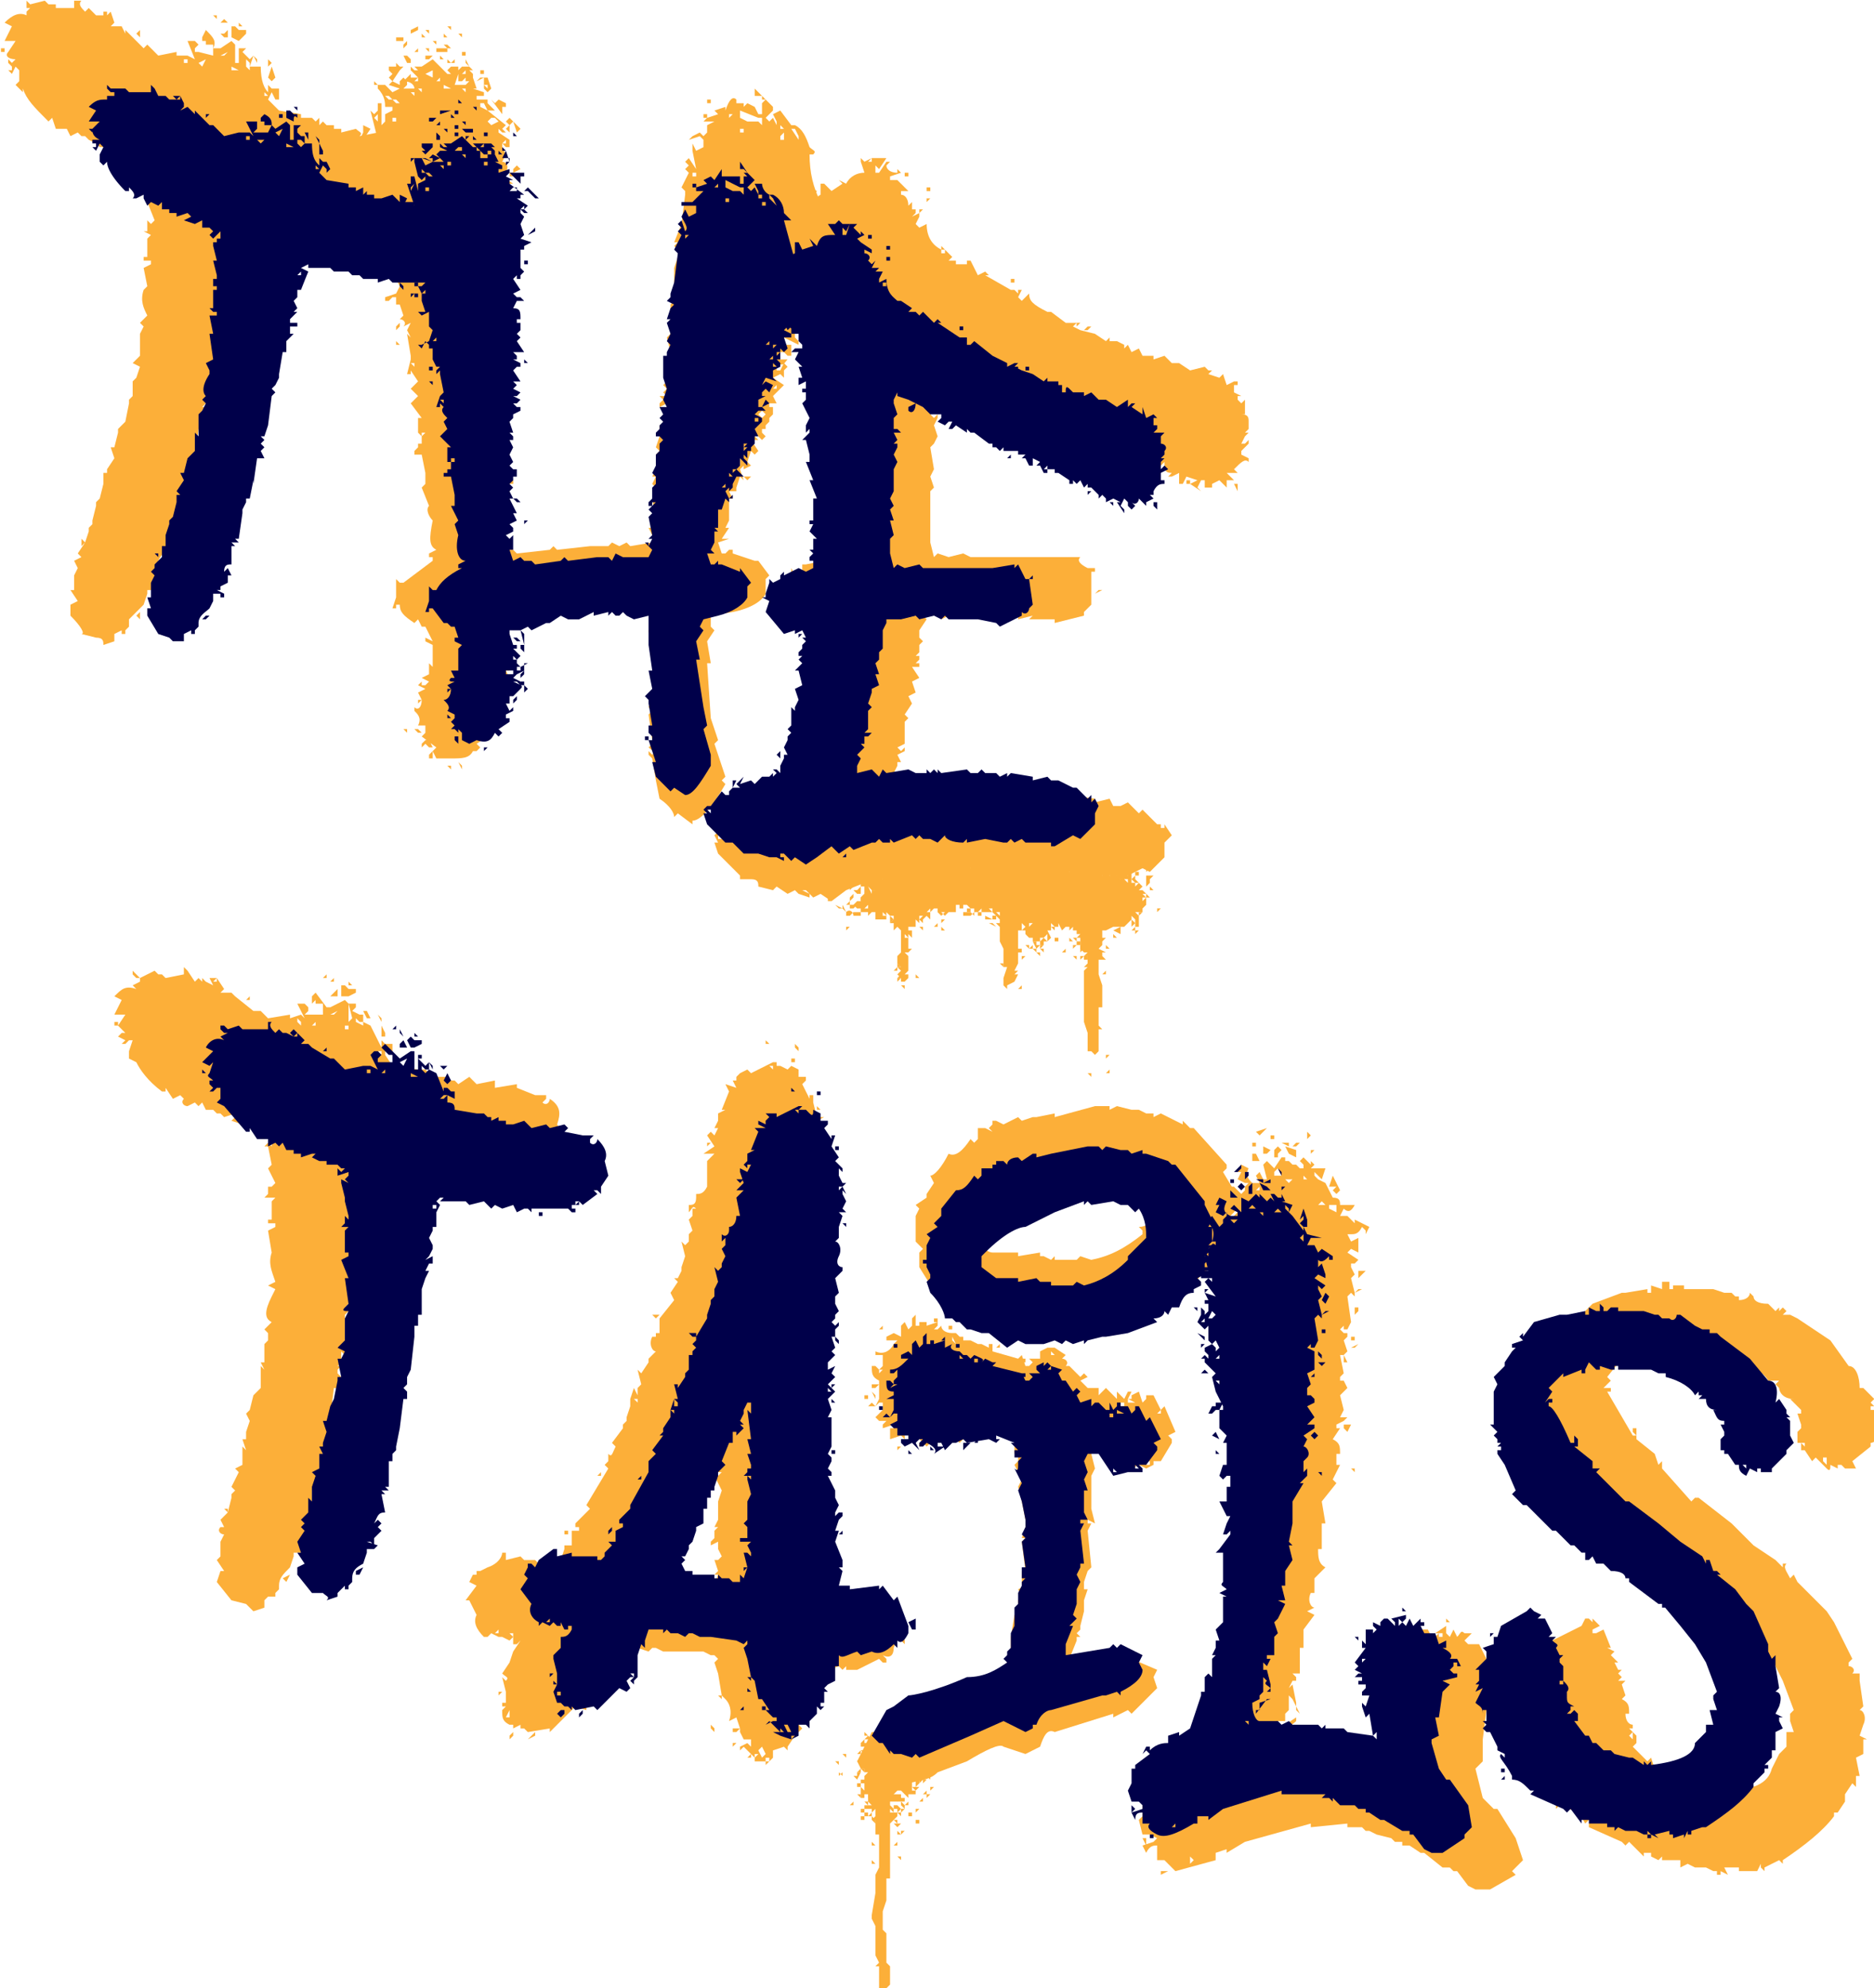 <?xml version="1.0" encoding="UTF-8" standalone="no"?>
<!-- Created with Inkscape (http://www.inkscape.org/) -->

<svg
   width="135.731mm"
   height="143.933mm"
   viewBox="0 0 135.731 143.933"
   version="1.1"
   id="svg1363"
   xmlns="http://www.w3.org/2000/svg"
   xmlns:svg="http://www.w3.org/2000/svg">
  <defs
     id="defs1360" />
  <g
     id="layer1"
     transform="translate(-116.703,-31.246)">
    <g
       id="tails"
       transform="matrix(0.265,0,0,0.265,72.518,-2.092)">
      <g
         fill="#fcaf39"
         id="g1148">
        <path
           d="m 167,139 h 1 v 1 h -1 z m 56,-5 c 2,2 3,3 2,5 h 2 l 3,-2 1,1 v 5 h 1 v -4 h 2 l -1,1 2,2 1,-1 -1,3 v -1 l -1,-1 v 2 l 1,1 v -1 h 3 c 0,4 1,6 2,7 v -2 l 1,1 h 2 v 3 h -1 l -1,-2 -1,2 3,3 6,1 v 1 h 3 l 1,1 1,-1 v 2 l 1,-1 1,1 h 2 v 1 h 2 v 1 l 4,-1 c 1,1 2,1 1,2 l 5,-1 1,2 5,-1 v 1 l 5,2 3,1 -1,1 v 1 l 2,-1 c 2,2 3,4 2,7 l 1,3 -3,4 1,2 h -1 l -1,-1 h -1 l 1,1 -4,3 -1,-1 v 1 l -1,-1 -1,1 h 2 -1 l -2,1 1,1 v 1 l -1,-1 h -1 l -11,-1 -1,-1 h -1 l -3,1 v -2 l -4,1 -2,-1 h -2 l -1,-2 c -2,1 -3,2 -5,1 v -1 1 l -1,-1 -7,-1 v -1 l -2,1 2,1 -2,3 v 4 l -1,-1 v 2 l -1,2 1,2 v 1 h -1 v 1 l -1,2 -1,1 2,-1 v 2 h -2 v 2 h 1 l -2,3 v 3 h -1 l -1,7 v 1 l -1,2 -1,1 1,2 h -1 l -2,11 v -1 l -1,3 -1,1 h 1 l -1,1 v 1 l 1,1 -1,2 1,1 h -2 l -1,8 h -1 l -1,6 v -1 2 l -1,1 v 2 h -1 l -1,7 -1,1 1,1 h -2 v 7 c -1,-1 -2,0 -3,2 v 1 l 2,-2 v 4 l -1,1 -1,1 v 2 l -1,-1 h -1 l 2,2 v 1 l -1,-1 h -2 v 1 l -1,3 -4,4 v 2 l -1,1 v 1 h -1 v -1 l -2,1 v 2 l -3,1 c 0,-1 0,-2 -2,-2 l -4,-1 c 1,0 0,-2 -3,-5 v -3 l 2,-1 -2,-3 h 1 v -4 l 1,-2 -1,-2 2,-1 -1,-1 2,-3 1,-3 v -1 l 1,-1 v -1 l 1,-4 v -1 l 1,-1 1,-4 v -3 h 1 v -1 l 2,-3 -1,-3 h 1 l 1,-4 v -1 l 2,-2 1,-5 v -1 l 1,-1 v -4 l 1,-1 1,-3 -2,-1 2,-2 v -6 l 1,-2 -1,-1 2,-2 c -1,-2 -2,-4 -1,-7 l 1,-1 -1,-5 2,-1 v -1 h -2 v -1 h 1 v -5 l 1,-1 -2,-1 h 1 v -3 l 1,1 1,-1 -2,-5 1,-1 -1,-4 v -1 l 2,1 v -4 l -3,1 v -1 h 2 v -1 h -1 l -1,-1 h -3 v -1 h 1 -3 l -3,-1 2,-1 -1,-1 -3,1 -1,-1 h -1 l -1,-1 -2,-1 -1,-1 h -1 l -1,-1 -2,1 -1,-2 h -3 l -1,-3 -1,1 c -4,-4 -6,-6 -7,-9 v 1 l -2,-2 1,-1 v -3 l -1,-1 -1,2 -1,-1 h 1 v -1 l -1,-1 v -1 l 1,1 1,-1 c -2,0 -3,-1 -2,-2 l 2,-3 h -3 l 2,-4 -2,-1 c 2,-2 4,-3 6,-2 v -1 l 1,-1 h -1 v -2 l 1,1 4,-1 1,1 h 2 v 1 h 5 v -2 h 2 c -1,1 0,2 1,3 l 1,-1 1,1 1,1 h 2 v -1 h 1 v 1 l 1,-1 1,3 -1,1 h 3 l 1,2 v -1 l 5,5 1,-1 3,3 5,-1 v 1 h 3 l 2,1 -2,-5 h 2 l 1,1 -1,1 v 1 h 1 l 4,1 v -3 h -2 v -1 h -1 v -1 z m -34,139 1,1 -1,1 z m 16,20 v 2 l -1,-1 z m 0,-159 v 2 l -1,-1 z m 12,8 v 1 h 1 v -1 z m 4,1 1,1 1,-2 z m 5,-13 v 1 l -1,-1 z m 1,11 h 1 l 1,-1 z m 2,-7 v 2 h -1 l -1,-1 h 1 z m -1,-3 1,1 h -2 z m 2,13 v 1 h 2 z m 1,-11 1,1 h 2 v 1 l -2,2 -2,-1 v -3 z m 1,-1 1,1 h -1 z m 3,53 -1,1 h 1 z m 1,-44 1,1 v 1 z m 3,10 v 1 h 1 z m 1,-9 1,1 -1,1 z m 1,2 1,3 -1,1 -1,-1 z m 25,45 h 1 v 1 h -1 z"
           id="path1142" />
        <path
           d="m 266,160 2,1 -2,3 h -1 l 1,-2 z m 2,16 v 1 h -1 l -1,-1 z m 1,2 1,1 -2,1 v -1 z m 0,-12 1,1 v 1 l -1,-1 -1,-1 z m 107,-13 2,2 v 1 l -2,2 1,1 1,-1 1,2 v -1 l -1,-2 2,-1 3,4 h 1 c 2,1 3,3 4,6 1,1 2,1 1,2 h -1 c 0,5 1,9 3,13 l -1,4 h 1 l 1,1 -1,1 1,1 -1,2 v 3 l -1,3 1,3 -1,1 -1,1 1,-1 1,2 -1,-1 v 2 l -2,-1 v 1 l 2,1 v 1 l -1,1 h -1 l -1,-1 c 0,2 1,3 2,3 l -1,1 v 1 l -1,-1 h -1 l 1,6 -3,1 v 2 l 1,1 v 1 l -4,-2 -1,2 h 3 v 3 l 2,-1 -2,1 h -1 l -1,-1 h -1 v 2 h 2 c -1,1 -1,2 -3,1 v 2 h 1 l 1,-2 1,1 -1,1 v 2 l -1,-1 -2,1 3,2 -1,1 -2,2 1,2 h -2 v 1 h 1 v 2 l -1,1 v 1 l -1,1 v 1 h -1 v 1 l 1,1 -1,1 -2,-2 v 1 l 1,1 h -2 l 2,3 -1,1 -1,-1 -1,3 1,1 -2,1 v -1 l -1,1 1,3 -1,-1 -1,3 v 1 h -2 l 1,2 h -1 v 6 l -1,2 h 1 l -2,3 h 2 l -3,1 1,3 h 1 l 1,-1 h 1 v 1 l 6,2 h 1 l 3,4 -1,1 v 4 c -1,2 -4,4 -9,5 l -6,1 v 3 l 1,1 -2,3 1,6 h -1 l 1,15 2,6 -1,1 3,9 -1,1 1,1 c -4,7 -7,10 -9,10 v 1 l -4,-3 -1,1 c 0,-1 -1,-3 -4,-5 l -1,-5 -1,-6 v -1 c 1,-1 0,-1 -1,-2 l 1,-1 v -1 l -1,-7 1,-1 -1,-1 1,-3 v -13 l -1,-5 h 1 l -1,-5 -4,1 -3,-1 h -3 l -1,-1 -1,1 h -5 l -5,2 v -1 h -5 l -4,2 -1,-1 -5,3 v -1 l -3,1 h -4 v 1 c 1,0 2,1 1,3 h 1 l 1,1 -1,1 2,2 -2,1 v -1 l -1,1 v 1 l 1,-1 h 1 v 2 l 3,-1 v 1 h -1 l 1,2 -1,1 -1,1 v -1 l 1,-1 -3,1 2,2 v 1 l -2,-1 h -1 l 3,2 -2,3 -1,-1 v 3 l -1,1 1,1 v -1 h 1 v 2 h -2 l -1,1 h 1 v 2 l -3,2 1,1 -1,1 h -1 c -1,2 -3,2 -6,2 h -4 l -1,-2 1,-1 -4,-3 1,-1 v -2 h -2 c 1,-2 0,-3 -1,-4 v -1 c 1,1 2,0 2,-2 l -1,-2 2,-1 -2,-1 1,-1 v 1 h 1 l 1,-1 -2,-1 2,-1 v 1 -4 l 1,1 v -6 l -2,-1 v -1 l 2,1 -2,-4 h -1 l -1,-2 -1,1 c -3,-2 -4,-3 -4,-5 h -1 v 1 h -1 l 1,-3 v -5 l 1,1 h 1 l 8,-6 v -1 h -1 v -1 l 2,-1 c -2,-1 -2,-3 -1,-8 -1,-1 -2,-3 -1,-4 0,0 0,-1 0,0 l -2,-5 1,-1 v -3 l -1,-5 h -2 v -1 l 1,-1 v -1 h 1 v -2 l 1,-1 h -1 v 1 l -1,-1 v -4 h 1 l -3,-4 2,-2 -2,-2 2,-2 -2,-3 v 1 h -1 l 1,-4 v -1 l -1,-6 1,1 -1,-2 v 1 -1 l 1,-2 -2,1 c 1,-1 0,-2 -1,-2 l 1,-1 -1,-3 h -1 v -2 h -1 l -1,1 h -1 v -1 l 3,-1 1,-2 -1,-2 v -2 h 1 l -1,-3 -2,2 -1,-2 h 1 v 1 l 1,-1 -2,-4 1,-1 -1,-3 h 2 v -2 h -1 l -2,-1 h 1 l -1,-3 v -1 l 2,-1 v -3 l -1,-1 h -1 l 1,-2 h -2 v -1 h 1 l -2,-3 3,2 1,-3 -1,-3 h -1 l -1,-3 -2,-8 1,1 1,-1 v -2 h 1 v 6 l 1,-1 v -2 l 2,-1 v -1 h -2 c 0,-1 0,-3 -2,-5 v -1 h 2 l 2,2 2,-1 -3,-1 1,-1 2,1 h 1 -1 v -1 l 1,-1 1,1 v 1 l -1,1 h 3 c 0,-1 -1,-2 -3,-2 l 1,-1 1,-1 v 1 h 2 l -1,1 h 1 v -1 l -2,-2 v -1 l 1,1 h 1 l -1,-1 h 1 v -2 2 h 1 l 3,-2 4,4 h 1 l -1,-1 1,-1 h 2 v 1 l 1,-1 h -1 3 l 1,1 h -1 l 1,1 v 1 l 1,3 h -1 l 3,1 v 1 h -2 v 1 h 4 -1 v 1 l 2,2 h -2 l 5,4 -1,1 1,1 h -1 l -1,-1 v 1 l 3,2 v 2 h -1 l -1,-1 v 1 l 1,2 -1,2 c 1,0 2,1 1,3 l -1,1 3,2 h -1 v 2 h -1 l -1,-1 v 6 l 1,1 v 1 h -1 v 2 h -1 v -1 h -1 l 2,4 -2,2 v 1 l 1,-1 v 1 h 2 v 1 h -1 l 1,1 h -1 v -1 h -1 l -1,2 c 2,0 2,1 2,3 l -1,1 v 1 h 1 v 2 l -1,1 1,1 -2,2 c 2,0 3,1 3,3 h -3 l 1,1 v 1 l -1,1 h 2 v 1 h -1 v 1 l -1,1 2,3 h -2 l 1,1 -1,1 2,1 -2,2 c 1,0 2,1 1,2 h -1 l 1,1 h 1 v 1 l -2,1 v 2 l -1,1 v 6 l 1,2 -1,2 1,2 -1,1 v 1 l 1,1 h 1 v 2 h -2 l 1,1 -2,1 v 1 h 2 l -1,2 v 2 l 1,4 v 1 h -1 l 2,3 -2,1 v 1 l -1,2 1,1 v -1 5 l 1,3 2,-1 1,1 h 2 l 1,1 9,-1 1,-1 1,1 9,-1 h 5 l 1,-1 2,1 2,-1 1,1 6,-1 v -2 l -1,-2 h 1 v 1 -2 l 1,-1 -1,-6 1,-1 -1,-1 1,-2 v 1 l -1,-1 1,-2 h -1 l 1,-2 v -2 h 1 l -1,-2 1,-1 -1,-1 1,-3 v -3 h 1 v -3 l 1,-2 v -1 l -2,1 v -1 l 1,-1 -1,-1 h 2 l -1,-1 1,-1 -1,-1 1,-1 v -3 h 1 l -1,-2 1,-3 -1,-4 1,-1 v -6 c 0,0 0,-1 0,0 v -2 l 1,-1 -1,-1 h 1 v -8 l 1,-3 v -2 l -1,-1 1,-1 h -1 l 2,-5 1,-8 v -1 l -1,-1 2,-4 -1,-1 1,-1 -1,-1 1,-1 2,3 -1,-5 v -2 l 1,2 2,-1 v -2 l -1,-1 -3,1 1,-1 2,-1 1,1 1,-1 v -2 l 2,-1 h -3 l 1,-1 3,-1 -1,-1 3,-1 v 1 c 1,-3 2,-4 3,-3 v 1 h 2 v 1 l 1,-1 2,1 1,2 h 1 v -3 z m -107,23 1,1 h -2 z m 1,11 v 1 l -1,1 v -1 z m -1,-29 1,1 v -2 z m 2,33 1,1 -1,1 v -1 h -2 z m -2,-16 h 1 z m 0,9 2,1 -2,1 z m 0,-36 1,1 h -1 z m 3,30 v 1 c -1,2 -1,3 -2,2 h -1 l 2,-1 v -1 z m -1,8 1,2 -2,-1 z m -1,10 h 1 l -1,1 z m 0,-8 1,1 v 1 l -1,-1 z m 1,-46 h 1 z m 0,23 v 1 h 1 v -1 z m 1,17 1,1 v -1 z m 0,-30 1,1 h 1 l -1,-1 z m 1,16 v 1 l 1,-1 z m 2,-25 1,1 h 1 l -1,1 -2,3 -1,-1 1,-1 -1,-1 v -1 h 2 z m -2,33 h 1 v -1 z m 0,16 h 1 l 1,-1 z m 0,8 1,1 h -1 z m 2,3 -1,1 z m -1,-50 1,1 h 1 l -1,-1 z m 0,5 v 1 h 1 v -1 z m 2,56 v 1 l -1,1 v -1 z m 1,-78 v 1 h -2 v -1 z m -2,83 1,1 h -1 z m 2,-14 v 1 z m 1,-68 v 1 l -1,1 v -1 z m -1,4 h 1 l 1,1 v 1 h -1 z m 0,184 h 1 v 1 z m 2,-174 1,1 v -1 z m 0,74 1,1 v -1 z m 2,-92 v 1 l -2,1 v -1 z m 0,6 v 1 h -1 z m -1,186 h 1 l 1,1 h -1 z m 1,-175 1,1 v -1 z m 0,167 h 1 l -1,1 z m 2,11 h 1 l 1,2 h -1 l -1,-1 -1,1 v -1 z m -1,-193 1,1 h -1 z m 1,4 h 1 v 1 z m 0,2 h 2 l -1,1 h -1 z m 0,-7 h 1 v 1 z m 0,12 2,1 v -2 z m 2,185 v 2 h -1 v -1 z m 0,-200 h 1 z m 0,6 h 1 v 1 z m 4,2 v 1 h -3 v -1 z m -3,9 h 1 v -1 z m 1,-7 1,1 h -1 z m 1,-6 1,1 h -1 z m 0,14 v 1 h 2 z m 0,-11 h 1 l 1,1 h -1 z m 1,4 1,1 1,-1 v 1 h -2 z m 0,-9 h 1 v 1 z m 0,202 h 1 v 1 z m 1,-189 h 1 z m 2,0 -1,3 h 3 l 1,-1 h -1 v -1 h 1 -1 l -1,1 h -1 z m 0,-11 h 1 v 1 z m 0,199 1,1 v 1 z m 1,-194 h 1 v 1 h -1 z m 0,10 1,1 v -1 z m 0,-4 h 1 v -1 z m 1,-4 1,2 -1,-1 z m 3,-9 h 1 z m 1,14 h 1 l -2,1 z m 0,-2 h 1 v 1 h -1 z m 0,9 v 1 l 2,1 -1,-2 z m 1,-7 h 1 l 1,3 -1,1 -1,-1 v -1 l 1,1 v -1 h -1 z m 1,164 1,1 v -1 z m 1,-153 -1,1 1,1 2,-1 -1,-1 z m 0,-5 1,1 1,-1 2,1 v 1 h -1 v 2 z m 1,-12 v 1 z m 1,178 v 1 l -1,1 v -1 z m 0,-63 1,2 h -2 v -1 z m -1,44 h 1 l 1,1 v 1 h -1 l -1,-1 z m 1,-71 v 2 l -1,-1 z m 0,81 v 1 h 1 v -1 z m 1,-12 2,1 v 5 h -1 l -1,-1 1,-1 z m 0,-122 v 1 h 1 v -1 z m 0,138 1,1 v 1 l -1,-1 z m 1,-150 -1,1 h 1 z m 1,-4 v 2 l -1,-1 z m -1,52 1,1 v 1 z m 0,104 1,1 h -1 z m 1,-158 3,3 -1,1 -1,-3 -1,1 -1,-1 z m -1,105 h 1 l -1,1 z m 2,-82 v 1 l -1,1 v -2 z m -1,76 h 1 v 1 h -1 z m 0,-84 h 1 v 1 h -1 z m 2,-2 1,1 -2,1 v -1 z m 36,160 1,1 v 1 l -1,-1 z m 12,-158 v 1 h 1 v -1 z m 3,-16 h 1 v 1 h -1 z m 1,-4 h 1 v 1 h -1 z m 6,4 v 1 l 1,-1 z m 2,94 v 2 h 1 v -2 z m 1,-95 v 2 l 2,1 v -1 1 h 3 l 1,1 v -2 h -1 z m 0,5 v 1 h 1 v -1 z m 1,88 h 1 z m 2,7 -1,1 -1,-1 z m -1,-9 v 1 h 1 v -1 z m 1,-6 1,1 v -1 z m 1,-91 3,3 h -1 v -1 h -2 z m 1,89 1,1 1,-1 -1,-1 z m 1,1 v 1 z m 2,-5 v 1 z m 2,-4 -1,1 h 1 z m 1,-71 v 1 h 1 z m 0,3 v 1 h 1 v -2 z m 2,54 h 1 z m 0,-10 v 1 h 1 v -1 z m 1,-46 2,3 v -1 l -1,-2 z m 1,50 -1,1 h 1 z m 0,3 v 1 h 1 z m 0,-7 v 2 l 1,-2 z m 0,-18 v 2 h 1 v -2 z m 1,23 v 1 h 1 v -1 z m 0,-2 v 1 h 1 v -1 z m 3,-14 v 1 h -1 v 1 h 1 v -1 h 1 v 1 l 1,-1 z m 1,-10 -1,1 z m 0,4 -1,2 h 2 z m 0,10 -1,1 h 1 z m 0,-7 v 1 h 1 z"
           id="path1144" />
        <path
           d="m 409,169 -2,3 -1,-1 v 2 h 1 l 2,-3 h 1 l -1,1 c 0,1 1,2 3,2 v -1 l 1,1 -3,1 v 1 h 2 l 3,3 h -2 v 1 c 1,0 2,1 2,3 l 1,-1 v 2 h 1 v 1 l -1,1 2,-1 v 1 l -1,2 1,1 2,-1 c 0,4 2,6 4,7 v -1 l 3,3 -1,1 h 2 v 1 h 3 v -1 h 1 l 2,4 2,-1 1,1 h -1 l 7,4 h 1 l 1,1 v -1 h 1 l -1,2 1,1 2,-2 c 0,2 1,3 5,5 h 1 l 4,3 h 3 l -1,1 2,1 4,1 3,2 1,-1 v 1 h 2 l 2,1 v 1 l 1,-1 1,2 2,-1 1,2 h 3 v 1 l 3,-1 1,1 1,1 h 2 l 3,2 4,-1 1,1 h 1 l -1,1 3,1 1,-1 1,3 2,-1 h 1 v 1 h -1 v 2 l 2,1 h -1 v 1 l 1,1 1,-1 v 4 h -1 c 2,0 2,1 2,2 0,0 0,1 0,0 v 2 l -1,1 h 1 l -1,1 -1,2 h 1 l 1,-1 v 1 l -2,2 v 1 l 2,1 v 1 c -1,-1 -2,0 -4,2 l 1,1 h -3 l 2,2 h -2 v 2 l -2,-2 -2,1 v 1 h -2 v -2 h -1 l -1,2 1,1 -3,-2 2,-1 -3,-1 -1,2 h -1 v -3 l -2,1 h -1 l 1,-1 c -2,0 -2,-1 -2,-3 l -1,1 -1,-1 h -1 v -1 h -2 l -1,-1 v 2 l -1,-1 v -1 l -1,1 -3,-3 -1,1 h -1 l 1,-1 v -1 h -2 v -1 l -1,-1 v 2 h 1 v 1 h -1 l -1,-2 h -2 l 1,-1 -2,-1 v 2 l -1,-1 -1,-1 h -2 l 1,-1 -1,-1 -1,1 v -1 h 1 v -1 h -5 l -1,-1 -1,1 -1,-1 h -1 v -2 l -1,1 c 0,-2 -1,-3 -4,-4 h -1 l -2,-1 v 1 l -3,-2 -1,2 -1,-1 1,-2 h -2 l -1,1 -2,-1 1,-1 v -1 l -2,-1 -2,1 c 0,-1 0,-2 -2,-3 h -2 l -2,2 v -1 l 2,-2 -2,-1 h -1 l -2,-1 -1,-1 -1,2 v 1 l 1,4 -1,1 v 3 h 2 v 1 h -2 l 1,3 -2,1 1,1 1,-1 v 1 l -1,2 1,3 -1,2 -1,1 1,6 -1,2 1,3 -1,1 v 14 l 1,4 1,-1 3,1 4,-1 2,1 h 30 c -1,1 0,2 2,3 h 2 v 1 h -1 v 9 l -2,2 v 1 l -8,2 v -1 h -7 l 1,-1 -4,1 v -1 l -5,1 -1,-1 h -2 l -3,-1 -4,1 h -1 c -1,-1 -3,0 -5,1 v -1 h -5 l 1,1 -2,3 v 2 l 1,1 -1,1 v 2 l -1,1 h 1 v 1 l -1,1 h 1 v 1 h -2 l 2,3 -2,1 1,3 -2,1 1,2 -2,3 1,1 -1,1 v 6 l -2,1 1,1 1,-1 v 1 l -2,1 1,2 h -1 v 1 l -1,2 v 2 l -1,2 1,1 -1,1 4,-1 3,2 2,-2 1,1 7,-1 2,1 h 3 l 1,-1 1,1 v -1 l 2,1 v -1 l 1,1 8,-1 2,1 h 2 l 1,-1 1,1 h 2 v 1 l 2,-1 1,1 h 2 l 1,-1 7,1 v 1 l 4,-1 1,2 h 2 l 2,-1 3,3 1,-1 4,4 h 1 v 1 h 1 v -1 l 2,3 -2,2 v 4 l -4,4 -2,-1 -6,3 h -1 v -1 h -8 l -1,-1 -2,1 -2,-1 -2,1 h -1 l -5,-1 -6,1 v -1 l -2,2 -5,-3 -2,2 -3,-2 v 1 l -1,-1 h -2 l -2,1 v -1 l -6,2 -1,-1 v 1 h -3 l -1,-1 -1,1 h -1 l -6,2 -1,-1 -3,2 -2,-1 -5,2 -4,3 -3,-2 -2,1 -2,-2 h -1 l 2,1 v 1 l -3,-1 -1,-1 -2,1 -3,-2 -1,1 -4,-1 c 0,-1 0,-2 -2,-2 h -3 v -1 l -6,-6 -1,-3 h 1 l -1,-2 1,-1 1,1 4,-5 1,1 h 1 v -1 l 1,-2 v -1 h 1 l -1,1 1,1 1,-1 v -1 l 1,-1 v 1 c 2,1 2,0 3,-1 v 1 h 1 c 0,-1 1,-2 2,-1 l 1,-1 1,1 1,-2 1,1 v -2 h 1 l 1,1 v -2 c 0,-2 1,-2 2,-2 l -1,-1 1,-1 v -2 l 1,-2 v -1 l 1,-1 -1,-1 1,-2 -1,-2 h 1 v -3 h 1 l -1,-1 2,-2 -1,-4 2,-1 -1,-5 h -1 l 2,-1 -1,-1 2,-2 h -2 v -1 l 1,-1 v -2 h 1 v -4 h -1 l -2,1 -1,-1 -2,1 -6,-7 v -3 l -1,-1 1,-1 -1,-1 2,-3 v -2 l 1,2 c 0,-1 1,-2 2,-1 v -2 h 1 l 5,-1 2,1 2,-2 1,1 v -3 h -1 l -1,-1 2,-1 v -1 h -1 l 1,-1 v -3 l -1,-3 1,-1 -1,-1 v -3 l 1,-3 -1,-1 2,-1 -2,-6 -1,-5 1,-1 -1,-1 1,-1 -1,-4 h -1 v -1 l 2,-1 -1,-2 v 2 l -1,-2 v -1 l 1,-2 -2,-5 h 2 l -1,-1 v -1 l 1,-1 h -2 v -1 l 1,-1 v -1 h -2 v -1 l 1,-1 -1,-4 h 1 l -2,-2 1,-1 -2,-1 v -1 h 3 v -1 l -1,-1 1,-1 -1,-1 h -2 v -2 h -2 l -1,-2 h -1 l 1,2 h -1 l -1,-2 h -1 l -2,-1 -1,1 v -1 l 2,-2 -2,1 h -1 v -1 l 1,-1 -1,-1 v -1 l 1,-2 -1,1 -2,-2 v -1 h 2 v -1 l -2,-1 v -1 l 1,1 1,-1 -1,-1 h -1 v -1 l 4,-3 1,2 1,-3 h -2 v -1 l 4,-2 1,1 -1,1 3,-2 -1,-1 v -1 l 2,1 -1,2 v -1 l -1,2 3,-2 -1,-1 1,1 v -3 h 1 l 2,2 3,-2 -1,-1 2,1 c 1,-2 3,-3 5,-3 l -1,-3 v -1 l 1,1 2,-1 -1,1 h 1 v -1 z m -46,185 v 1 h 1 v -1 z m 14,-168 1,1 v 1 l -1,1 -1,-2 z m 1,7 h 1 v 1 l -1,1 v 3 l -2,-3 z m 1,-14 v 1 z m 1,10 1,2 1,-3 z m 0,-7 1,2 -1,-1 z m 0,5 h 1 z m 1,10 h 2 z m 3,-21 h 1 l 1,1 -1,2 -1,-1 z m 1,23 1,1 v -1 z m 2,138 v 2 h -1 l -1,-2 z m 0,-160 v 2 h -1 z m 5,122 h 1 v 1 z m 4,-53 v 1 h 1 v -1 z m 11,123 h 1 l -1,1 h -1 z m 7,-196 h 1 v 1 h -1 z m 4,10 h 1 l -1,1 z m 1,5 v 1 z m 1,-8 h 1 l -1,1 z m 0,-3 h 1 v 1 h -1 z m 1,45 v 1 h 1 z m 3,-28 v 1 h 1 v -1 z m 0,32 h 1 z m 14,4 v 1 h 1 z m 5,-28 h 1 v 1 h -1 z m 7,35 v 1 h -1 z m 9,5 v 1 h -1 z m 2,-28 h 1 l -1,1 z m 3,1 h 1 l -1,1 h -1 z m 3,72 h 1 l -2,1 z m 10,-38 v 1 h 1 v -1 z m 6,5 h 1 v 1 z m 8,3 h 1 v 1 h -1 z m 13,1 h 1 v 2 z m 1,-4 h 1 z m 3,-11 v 1 z"
           id="path1146" />
      </g>
      <g
         fill-rule="evenodd"
         clip-rule="evenodd"
         fill="#fcaf39"
         id="g1156">
        <path
           d="m 458,363 1,1 h 2 l -2,-1 h 1 l 1,1 v -3 l 1,1 v -2 1 l 1,1 v 1 l 1,-1 1,1 h -1 v 1 l 1,-1 h 2 l -1,1 h 1 c 0,0 -1,0 0,0 l 1,-1 v 1 l 1,-1 1,1 h -1 l 1,1 1,-1 -1,-1 v -1 l 1,1 c 0,1 0,0 0,0 h 1 l -1,1 h 1 v -1 h 2 l 1,1 h 1 v 2 l 1,-1 v 1 l 1,1 h -1 v 1 l 1,-1 1,1 -1,1 h -1 2 l 1,1 1,1 h -1 v 2 l -1,1 v -1 2 h -2 l -1,1 1,-1 1,1 v 3 h -1 v -2 l -1,-1 v 1 l -1,1 h -1 v -1 1 h 1 l -1,1 -1,-1 1,1 h -1 v 2 l -2,-1 2,-1 h -2 l -2,1 h -1 v 2 h 1 l -1,1 v 1 l -1,1 2,1 h -1 v 1 h -1 1 v 1 -1 l 1,1 h -2 v 4 l 1,3 v 6 h -1 v 5 l 1,1 h -1 v 6 l -1,1 -1,-1 h -1 v -1 l 1,1 -1,-1 v -4 l -1,-3 v -14 l 1,-1 h -1 l 1,-1 v -2 h -1 l 1,-1 h -1 l -1,-1 v -3 h -1 l 1,-1 h -1 v -1 1 -1 h -2 1 v -1 l -1,1 v -1 h -1 l -1,1 -1,-2 v 3 -2 h -1 v 1 l -1,-1 h 1 -1 v 1 h -1 l 1,2 -1,1 -1,-1 -1,1 h 1 v 1 h -1 v -1 h -2 v -1 h -1 l -1,1 1,-1 h -1 1 l -1,-1 v -1 h -2 1 l 1,-1 -1,-1 v 1 h -1 v -1 1 h 1 v 1 h -1 v 3 c 0,0 0,1 0,0 v 3 -1 h 1 v 1 h -1 v 3 l -1,2 h 1 l -1,1 h 1 l -1,2 -2,1 v 1 l -1,-1 v -2 l 1,-3 h -1 v -5 l -1,-2 v -4 l -1,-1 h 1 v -1 l -1,-1 -1,1 v -1 h 1 l -1,-1 v -1 h -1 l 1,1 h -3 l 1,-1 -1,1 v 1 h -1 v -1 h -1 v -1 h 1 -3 1 l -1,-1 h -1 v 1 l -1,-1 1,1 h -1 v -1 h -1 v 2 h -1 1 -2 l -1,1 c 0,-1 0,-1 0,0 l -1,-1 v 1 l -1,-1 h -1 1 v -1 h -2 1 l -1,1 v 2 l -1,-1 -1,1 v 1 h 1 -1 l -1,-1 v 1 l -1,-1 v 2 h -2 v 1 h 1 v 2 l -1,-1 c 0,0 0,1 0,0 v 5 -1 h 1 l -1,1 h -1 l 1,1 v 4 -1 1 l -1,1 h 1 v 1 l -1,1 h -1 1 -1 v -1 l -1,1 v -1 h 1 l -1,-1 1,-1 -1,-1 v 1 h -1 l 1,-1 h 1 l -1,-1 v -2 l 1,-1 v -6 c 1,0 0,0 0,0 l -1,-1 -1,1 v -2 h -1 l 1,-1 h -1 v -1 l 1,1 v -1 h -1 l -1,-1 v 2 h -3 v -2 h -1 l -1,1 v -1 h -2 v -2 1 h -2 1 l -1,-1 1,-1 h 1 v -1 c 1,0 0,0 0,0 l 1,-1 v -2 h -1 v -3 1 h 1 c 0,0 1,0 0,0 v 1 l 1,-1 h 1 v -1 1 l 1,-1 h -1 l -1,1 v -2 h 1 v 1 -1 h 1 v 1 h 1 v -1 h -1 3 v -1 l -1,1 1,-1 -1,-1 v 1 l -1,-1 h 1 v -1 1 h 1 v -2 1 h 1 v 1 h 1 l -1,-1 h 3 l -1,1 h 1 -1 2 l 1,-1 v 2 h -1 1 v -1 h 1 v 1 -2 1 l 1,-1 h 2 -1 1 c 1,0 0,0 0,0 h 1 l -1,-1 1,-1 h 1 l -1,1 v 1 h 1 v 1 l 1,1 1,-1 c 0,0 1,0 0,0 v -1 l 1,1 v -1 h -1 c 0,0 -1,0 0,0 v -1 h 1 l -1,-1 2,2 v 1 l 1,-1 h 1 v -1 l 1,1 h 1 l -1,1 v 1 l 1,-1 h 1 -1 v -2 h 1 v 1 h 2 l 1,-1 h -1 v -1 l 1,1 h 1 v 1 l -1,1 1,-1 h 1 -1 v -1 h 1 c 0,1 0,1 0,0 0,0 1,0 0,0 h 2 v 1 h -2 l 1,1 1,-1 v 2 -1 h 1 l -1,-1 h 1 v -1 h 1 l 1,1 v -2 l 1,2 v -1 h 1 l 1,1 -1,-1 v 1 l 1,1 1,-1 v 1 h 1 -1 l 1,-1 1,1 v 1 h -1 1 v -1 h 1 v 1 -1 h -1 l 1,-1 h -1 v -1 h 1 v 1 l 1,1 h -1 v 1 h 1 v 1 -2 1 l 1,-1 h 1 v 1 h -1 l 1,1 v -1 h 2 l 1,1 v -1 l 1,-1 v 2 l 1,-1 v 1 l 1,-1 1,1 -1,-1 h 1 v -1 h 1 l 1,-1 h 1 v 2 l -1,-1 h -1 v 1 l -1,1 z m -54,11 v 1 z m 72,-7 h -1 2 l -1,-1 z m -28,11 v 1 l 1,-1 z m 15,4 v 1 -1 h 1 z m -45,-6 v 2 -1 l 1,-1 z m -13,-7 c 0,0 0,1 0,0 l -1,-1 1,2 v -1 h 2 z m 6,-6 -1,1 v 1 h -2 v 1 l 2,-1 c 1,0 0,0 0,0 l 1,-1 v 2 -3 h 1 z m 61,1 v 1 l 1,1 1,-1 h -1 l 1,-1 h -2 1 z m -20,18 h -1 v 1 h 2 v -2 z m -45,-6 h 2 l -1,-1 v 1 z m 44,-13 h 1 l 1,1 v -1 z m 28,7 1,1 v -1 z m 1,1 h -1 v 1 z m -70,-9 v 1 h 1 l -1,-1 c 0,1 0,0 0,0 z m 3,2 v -1 l -1,1 z m 39,17 v -2 z m 1,-17 h -2 z m -33,11 h 1 v -1 z m 46,-12 v 1 h -1 1 z m -3,0 v -1 z m -39,12 v 1 l 1,-1 z m -22,-1 1,-1 z m 52,-10 h 1 v -1 z m 20,2 1,1 v -1 z m -42,-4 h -1 l 1,1 z m 16,18 h 1 z m 27,-16 -1,1 h 1 z m -72,3 1,1 z m 5,-1 v 1 z m 1,1 c -1,0 -1,0 0,0 z m 34,-4 v -1 h -1 z m 26,17 v -1 z m -42,-5 -1,1 z m -24,-1 h 1 v -1 z m 75,-3 v 1 z m -43,-9 h -1 z m -8,0 1,-1 z m 7,13 h 1 v -1 z m 36,-10 c 0,1 0,1 0,0 z m 0,0 h -1 z m -22,-1 -1,-1 z m -19,9 1,-1 z m 4,-11 z m 37,17 h 1 z m -65,-4 v -1 z m 13,-13 h 1 z m -12,13 v -1 z m 34,1 v -1 h -1 z m -36,-6 v 1 z m 58,-7 v -1 z m -13,1 c 0,1 0,1 0,0 z m 29,5 v 1 z m -46,5 h 1 z m -4,1 h -1 z m -9,1 v -1 z m 49,-12 z m -21,13 v 1 z m -3,-15 h 1 z m 10,17 h 1 l -1,-1 z m -28,-16 v -1 z m 36,18 -1,-1 z m -47,1 -1,-1 v 1 z m 47,-18 h 1 z m -47,21 z m -10,-12 z m 2,1 v -1 z m 70,0 h 1 z m -36,4 v -1 z m -36,-10 h 1 z m 15,6 c 0,1 0,0 0,0 z m 21,-12 h -1 z m -19,1 v 1 z m 26,1 v 1 z m 20,1 1,-1 h -1 z m -43,11 z m -22,-4 z m 1,1 z m 42,7 z m -31,4 v -1 z m 49,2 v -1 z m -49,3 1,-1 z m 32,-11 z m 9,1 z m -2,0 z m -8,0 z m 7,1 z m 0,1 z m -13,-20 z m 0,0 v 1 z m -19,2 z m 23,0 c 1,0 1,0 0,0 h 1 z m 12,1 z m 3,0 h 1 z m -46,0 z m 1,25 v -1 z m -7,-22 h -1 z m 66,1 v -1 z m 4,3 z m -1,3 v -1 z m -56,2 v 1 z m 60,-9 v -2 h 2 l -1,1 v 1 h 1 -1 l -1,1 z"
           id="path1150" />
        <path
           d="m 412,361 h -1 l -1,-1 1,-1 v 1 l 1,1 c 1,0 1,0 0,0 z m -11,9 h -1 1 l -1,-1 h 1 l 1,-1 v 2 z m -2,2 v 1 h 2 l -1,1 h -1 v -1 h -1 z m 23,-11 v -2 1 h 1 v 1 z m -22,14 -1,1 h -1 v -1 c 1,-1 2,0 2,1 z m 1,1 h -1 v -1 h 2 v 1 z m 17,-15 v -1 c 0,0 0,1 0,0 l 1,1 z m -16,11 h -1 1 v -1 l 1,-1 z m 70,10 h -1 v -1 z m 4,-17 h 1 v -1 c 0,0 -1,0 0,0 h 1 v 1 z m -45,11 h -1 v -1 h 2 v 1 z m 14,-15 -1,-1 2,1 z m -7,15 h 1 v 1 h -1 z m 19,-16 v 1 h -2 l 1,-1 z m 20,18 -1,1 v -1 h -1 1 v -1 1 -1 z m -27,-18 h 1 l -1,1 h -1 1 z m -51,11 1,-1 v 1 l -1,1 z m 5,-7 v -1 l 1,1 z m 64,-2 h -1 v -1 l 1,-1 -1,1 z m -15,-1 v -1 z m -55,14 -1,-1 v -1 z m 68,-12 v -2 h 1 l -1,1 h 1 v 1 z m -47,16 v 1 l -1,-1 z m 46,-18 v -1 l 1,-1 v 1 z m -44,-3 v -1 1 c 0,1 0,1 0,0 z m -11,19 h 1 l -1,1 z m 3,-16 v -1 h 1 z m 58,-1 h 1 l -1,1 z m 2,3 h -1 v -1 h 1 z m -6,-1 h 1 v 1 h -1 z m -31,-3 v 1 l -1,-1 h 1 c 0,0 0,1 0,0 z m 0,18 v -1 l 2,1 z m -36,-11 -1,1 v -1 c 0,0 0,-1 0,0 z m 39,-8 v 1 h -1 v -1 z m 39,17 h 1 l -1,1 z m -83,-2 2,1 h -1 z m 65,14 h 1 v 1 z m -56,-7 v -1 z m 55,-21 h -1 l 1,-1 z m -61,10 c 1,0 1,0 0,0 v 1 z m 15,24 h -1 l 1,-1 z m 42,-11 h 1 v 1 h -1 z m 1,3 h 1 z m -38,-5 v 2 z m 65,-6 h 1 l -1,1 z m -37,-15 v 2 z m 9,3 v -1 l 1,1 z m -33,0 v -1 c -1,0 -1,0 0,0 0,-1 0,0 0,0 v 1 c 0,-1 0,0 0,0 z m 28,23 c 0,-1 0,0 0,0 v 1 l -1,-1 z m -18,-9 v -1 l 1,1 v -1 z m 44,4 v -2 z m -19,6 1,-1 v 1 z m 6,-1 -1,1 v -2 z m -22,5 -1,-1 h 1 z m 18,-8 1,1 h -1 z m -52,-23 1,1 z m 51,3 h 1 l -1,1 z m -55,2 v 1 h -1 z m 26,13 v -1 z m -31,3 v -1 h 1 z m 24,-3 h 1 c 1,1 0,0 0,0 z m 49,4 v -1 z m -24,3 h 1 v 1 z m 4,0 h 1 l -1,1 z m 13,30 -1,1 z m -3,-31 h 1 v 1 h -1 z m -57,-6 v 1 z m 51,-17 c 1,0 0,0 0,0 z m 14,32 1,1 z m -14,-33 h -1 z m 21,21 1,-1 v 1 z m -82,-8 h -1 v -1 z m 12,-8 v -1 z m 31,14 h 1 l 1,1 z"
           id="path1152" />
        <path
           d="m 450,385 -1,-2 h 1 z m 9,-26 v -1 h 1 v 1 z m -52,2 -1,-1 h 1 z m 46,1 v -1 l 1,1 z m -53,6 -1,1 v -1 z m 44,28 v 1 z m -27,-3 v -1 l 1,1 z m 49,-34 h 1 z m -19,25 h -1 z m 31,-20 v -1 z m -62,-2 v -1 h 1 z m -16,12 c 0,1 0,0 0,0 z m 70,-12 -1,-1 z m -62,0 h -1 l 1,-1 z m -3,17 h 1 z m 41,12 v -1 z m -45,-24 v -1 l 1,1 z m 7,-4 h -1 z m -4,14 v -1 z m 58,9 v -1 z m 7,-1 v -1 l 1,1 z m -68,-17 v -1 z m 59,17 v -1 h 1 z m 3,2 -1,1 v -1 z m -50,3 h -1 v -1 1 -1 z m 65,-10 -1,1 v -1 z m -30,3 v 1 z m 1,3 v -1 z m -32,1 h 1 z m 46,13 1,-1 v 1 z m -7,-42 -1,1 v -1 z m -55,6 -1,1 z m 1,13 v -1 z m 37,0 v 1 z m -14,-19 z m 52,21 v -1 z m -37,0 -1,-1 h 1 z m 28,-17 v -1 l 1,1 z m -36,15 v 1 z m -18,-15 v -1 h 1 z m 55,30 h -1 l 1,-1 z m -51,-35 -1,1 v -1 z m 40,3 h -1 z m -40,20 h -1 z m 21,-21 -1,1 v -1 z m 17,1 z m -30,0 z m -14,-3 h -1 v -1 h 1 z m 15,1 1,1 z m 43,56 -1,1 v -1 z m -1,-11 c 0,0 1,0 0,0 z m -57,-45 -1,-1 h 1 z m 43,27 h -1 z m -42,-3 v 1 z m 50,-22 h 1 z m -62,3 v 1 z m 81,7 v -1 z m -79,8 v -1 z m 72,-19 h -1 z m -59,0 h 1 z m -21,12 h -1 z m 2,0 h -1 z m 73,13 v 1 z m -7,3 h -1 z m -22,0 v 1 z m 1,10 h 1 z m 24,20 h -1 z m -67,-56 h -1 z m 51,-1 h -1 z m -53,17 v -1 z m 85,-15 -1,-1 h 1 z m -56,-4 h -1 1 c 0,-1 0,-1 0,0 z m 51,21 h 1 z m 2,1 v -1 z m -23,1 h -1 z m 2,-23 h -1 z m 12,25 v -1 z m -11,0 v 1 z m 0,4 h -1 z m -7,0 v 1 z m -40,2 z m 5,0 h -1 z m 65,-20 h -1 v -1 z m -40,23 -1,1 z m -7,-33 h -1 z m -22,36 h 1 v 1 z m 33,1 h -1 l 1,-1 z m -3,3 1,-1 z m -19,-39 z m 55,5 v -1 z m -65,-6 h -1 z m 46,3 -1,1 v -1 z m -5,-1 -1,-1 z m -49,15 v 1 z m 0,-18 h -1 z m 22,2 h -1 z m -11,26 h 1 z m 7,-9 z m 41,11 -1,1 v -1 z m -39,-10 c 0,0 0,-1 0,0 z m 43,13 h -1 z m -10,5 h 1 z m -37,-34 h 1 z m -18,19 z m 28,-7 v 1 h -1 v -1 z m -32,-3 v 1 z m 36,-14 -1,1 z m -28,-2 v 1 z m 15,23 v -1 z m -7,-16 h 1 z m 45,0 h -1 z m 9,19 c 0,0 0,1 0,0 z m -29,1 h -1 z m 20,0 v 1 l -1,-1 z m -45,0 1,1 z m 35,2 -1,1 v -1 z m 7,-27 z m 21,10 -1,-1 z m -28,18 1,1 v -1 z m 29,-17 v 1 z m -77,1 z m -3,1 v 1 z m 64,18 h -1 v -1 h 1 z m -63,-18 v 1 z m 64,-9 h 1 z m -35,-2 h 1 z m -29,14 -1,-1 z m 81,0 v 1 z m -50,-13 z m 42,20 z m -15,1 z m -65,-12 z m 88,1 h 1 z m -35,17 z m 26,2 h -1 z m -56,5 h -1 z m 16,-17 v -1 z m 30,25 h -1 z m -32,-43 h 1 z m 31,46 z m 11,-46 v 1 z m -78,5 v 1 z m 44,15 c 1,0 0,0 0,0 z m -34,1 v -1 z m 64,3 v 1 z m -75,-22 z m 55,23 v 1 h -1 z m 23,-23 h 1 z m -7,1 v -1 z m -59,0 z m 13,-4 h 1 z m -21,5 h -1 z m 4,0 z m 74,0 h 1 z m -73,12 h -1 z m 77,-12 h 1 l -1,1 z m -22,-6 -1,1 v -1 z m -18,36 z m 8,1 v -1 z m -37,1 v -1 z m 34,0 z m 34,-18 1,-1 z m -49,-1 v 1 z m 10,-18 v 1 z m -36,0 v -1 z m 66,46 z m -6,3 z m 10,-28 z m -32,-19 v -1 z m -38,0 h 1 z m 59,55 v 1 z m 4,1 c 0,1 0,1 0,0 z m -59,-58 c -1,0 -1,0 0,0 z m 56,61 h 1 v 1 z m -15,-61 h 1 z m 29,5 v -1 z m -79,18 h -1 z m 41,0 h -1 z m -17,0 z m -10,1 h -1 z m 62,0 h 1 z m -78,-18 h -1 z m 73,19 h 1 z m -13,0 h 1 z m 4,1 h -1 z m 17,-19 z m -80,0 c 0,1 0,1 0,0 z m 4,0 z m 68,21 h 1 z m -24,2 v -1 h 1 z m -29,2 z m 45,0 v 1 z m -26,-34 v 1 z m 33,39 h 1 z m -12,-38 -1,1 z m -17,40 v 1 z m -28,-39 h -1 z m 60,46 h -1 z m -72,-28 z m 69,33 c 0,1 0,1 0,0 z m 4,-49 h -1 z m -12,1 v -1 z m 14,0 h -1 z m -51,16 h 1 l -1,1 z m -7,-16 v -1 z m 2,18 v 1 z m -17,-1 z m 49,-16 v 1 z m -54,8 h -1 z m 6,0 c -1,0 0,0 0,0 z m -4,1 v -1 z m 7,6 c 0,0 1,0 0,0 z m -4,-6 h -1 z m -1,1 z m 35,4 z m -39,-4 c -1,0 -1,0 0,0 z m 84,0 z m -81,-5 z m -4,0 z m 15,13 v -1 z m 29,1 v -1 z m 17,0 v -1 1 c 1,0 0,0 0,0 z m -11,0 c 1,0 1,0 0,0 z m -47,0 v 1 z m 79,1 h 1 z m -62,0 1,1 z m 1,2 z m -4,0 c 0,1 0,1 0,0 z m 28,1 z m 19,1 v -1 z m 16,1 z m -30,2 c 0,-1 0,-1 0,0 z m 18,0 v 1 z m -25,1 z m 2,1 z m 5,0 z m 0,3 h 1 z m -32,0 h -1 z m 1,1 v -1 z m 26,0 h 1 z m 22,2 h -1 z m -33,-41 z m 22,0 z m -14,1 h 1 z m 24,49 h 1 z m 1,2 h -1 z m -39,-50 z m 40,51 h 1 z m -57,-51 v 1 z m 46,1 h 1 z m -29,0 h 1 z m 42,57 h -1 z m -2,1 h 1 z m 6,1 v 1 h -1 z m -28,-58 v -1 z m 17,0 h -1 z m -60,17 v -1 z m 26,0 h 1 z m -23,1 h -1 z m 79,0 z m -81,0 c 0,0 0,1 0,0 z m 9,0 1,1 z m 14,1 h -1 l 1,-1 z m 15,0 h -1 1 c -1,0 0,0 0,0 z m -40,0 h -1 z m 52,-19 v -1 z m -26,20 v -1 l 1,1 z m -14,-19 h -1 v -1 h 1 z m 66,20 v 1 z m -32,-20 z m 29,21 z m -64,-21 h -1 z m 55,1 v -1 h 1 z m -64,0 c 0,-1 0,0 0,0 z m 50,21 1,1 z m 27,-21 z m -75,0 z m 74,0 v 1 z m -21,22 h -1 z m -9,0 c 0,1 0,1 0,0 z m 30,1 v -1 z m 1,-22 z m -19,22 h 1 z m 5,0 h -1 z m -9,0 z m 7,0 z m 9,-22 v 1 z m -20,23 h 1 v 1 z m 2,1 h -1 z m -35,0 v 1 z m 52,2 h -1 z m -27,1 v -1 z m -24,0 z m 29,0 z m -45,-23 v 1 z m 15,24 v 1 z m 23,1 v -1 z m 24,0 z m -63,-24 h -1 z m 40,26 z m 42,-24 v -1 z m -35,26 h -1 z m 26,3 z m -61,-47 v 1 z m 19,3 z m 31,48 z m -35,-47 h 1 z m 36,50 z m -1,6 h 1 z m -33,-53 v -1 z m 12,0 z m -15,0 z m 43,0 h 1 z m -41,16 v 1 z m -11,-16 h 1 z m 1,1 v -1 z m 54,4 h 1 z m -36,-3 z"
           id="path1154" />
      </g>
      <g
         fill="#fcaf39"
         id="g1174">
        <path
           d="m 198,405 h 1 v 1 h -1 z m 55,-8 3,4 h 1 l 4,-2 1,1 v 5 l 1,-1 -1,-4 h 2 v 1 l -1,1 2,1 h 1 v 2 h -1 l -1,-1 v 1 l 2,1 v -1 l 2,1 3,6 v -2 l 1,1 h 2 v 3 l -2,-2 v 2 l 2,3 7,1 h 2 l 1,1 h 1 l 1,1 h 3 l 1,1 h 1 l 1,1 3,-2 2,2 5,-1 v 2 l 6,-1 v 1 l 5,2 h 3 v 1 l -1,1 c 1,1 2,0 2,-1 3,2 3,4 2,7 l 2,3 -3,4 1,2 h -1 l -1,-1 v 1 c -1,0 0,0 0,0 -2,3 -4,4 -4,3 h -1 l -1,-1 v 1 h 1 v 1 h -2 l -1,1 h 2 l -1,1 h -1 v -1 h -11 v 1 l -1,-1 h -2 l -2,1 -1,-2 -4,1 -1,-1 h -3 l -1,-1 -4,1 -1,-1 v 1 l -1,-1 h -7 v -2 l -2,1 v 1 h 2 l -2,3 v 6 l -1,1 1,3 h -1 c 0,0 0,1 0,0 v 1 l -1,3 h 2 v 1 l -2,1 -1,1 1,1 -1,2 v 4 l -1,-1 -1,8 v 1 l -1,2 -1,1 1,1 -1,1 v 11 l -1,-1 v 3 l -1,1 h 1 l -1,1 v 1 l 1,1 -1,2 1,1 h -2 l -1,8 -1,6 v 1 l -1,2 v 2 l -1,-1 v 8 h -1 v 1 l -1,1 v 6 c -1,0 -2,1 -2,3 v 1 l 1,-2 1,2 h -1 v 2 l -2,2 v 2 l -1,-1 2,1 v 2 l -1,-1 h -2 v 1 l -1,3 c -2,2 -3,3 -3,5 v 1 l -1,1 v 1 h -2 l -1,1 v 2 l -3,1 -2,-2 -4,-1 -4,-5 1,-3 h 1 l -2,-3 1,-1 v -4 l 1,-2 c -1,0 -2,-1 -1,-2 h 1 l -1,-2 2,-2 1,-4 v -1 l 1,-1 -1,-1 2,-4 -1,-1 2,-1 v -5 l 1,1 -1,-3 h 1 v -2 l 1,-3 -1,-2 1,-1 1,-4 2,-2 v -6 l 1,1 -1,-2 h 1 v -5 l 1,-1 v -2 l -1,-1 2,-2 c -2,-1 -2,-3 0,-7 l 1,-2 -2,-1 2,-1 c -1,-3 -2,-5 -1,-8 l -1,-6 2,-1 v -1 h -2 v -1 h 1 v -5 l 1,-1 h -3 l 1,-1 v -2 h 1 l 1,-1 -2,-4 1,-1 -1,-5 h -1 l 1,-1 1,1 v -1 l 1,-1 v -2 l -3,2 h -1 l 1,-2 h 1 v -1 1 l -2,-1 h -2 l -1,-1 1,-1 h -1 l -2,1 -3,-1 2,-2 h -1 l -3,1 -1,-1 h -1 l -1,-1 h -2 l -1,-2 -1,1 -1,-1 -2,1 c -1,0 -2,-1 -1,-2 l -1,-1 -2,1 -2,-3 v 1 h -1 c -4,-3 -6,-6 -7,-8 l -2,-1 v -2 l 1,-3 h -1 l -1,1 h -1 l 1,-1 -2,-1 1,-1 h 1 l -2,-2 2,-3 h -3 l 2,-4 -2,-1 c 2,-2 3,-3 6,-2 l -1,-1 2,-1 v -1 h -1 l -1,-1 v -1 l 1,1 1,1 4,-2 1,1 h 1 l 1,1 5,-1 v -2 l 1,1 2,3 1,-1 1,1 v -1 l 1,1 2,1 -1,-2 h 2 l -1,1 h 1 v -1 l 2,3 -1,1 h 3 l 1,1 5,4 h 2 l 2,2 6,-1 v 1 l 3,-1 1,1 -2,-4 h 2 l 1,1 v 1 l -1,1 h 5 v -3 h -2 v -1 l -1,1 v -2 z m -25,141 h 1 v 1 z m 7,-140 v 1 h -1 z m 11,158 -1,2 -1,-1 z m 2,-152 v 1 l 1,1 v -1 z m 4,2 h 1 v -1 z m 4,-14 v 1 h -1 z m 1,11 h 1 l 1,-1 z m 1,-10 v 1 h -1 z m 1,3 v 2 h -2 l 1,-1 z m 2,-1 1,1 h 2 v 1 l -2,1 h -2 v -3 z m 0,11 v 1 h 1 v -1 z m 1,-12 1,1 h -1 z m 4,8 h 1 l 1,2 h -1 z m 2,44 -1,1 h 1 z m 2,-43 1,1 v 1 z m 0,10 1,1 v -1 z m 1,-7 1,2 v 1 h -1 z m 28,42 h 1 v 1 h -1 z m 79,-32 h 1 v 1 h 1 l 2,1 1,-1 2,1 v 2 h 2 v 1 l -1,1 2,4 v -1 h 1 v 2 l 1,4 h 2 l -2,1 2,2 v 1 h -1 v 1 l -1,1 v 1 h 1 v -1 2 h 2 l -1,1 1,2 v 1 l -1,-1 -1,1 2,2 -2,2 1,1 h -1 l 1,1 -1,3 v 2 h -1 l 1,1 v 1 l -1,1 1,4 h -1 c 0,2 0,4 2,4 v 1 l -3,2 1,4 -1,1 1,1 v 1 l -1,1 1,2 -1,1 1,1 -1,1 1,1 h 1 l -1,1 v 2 l -1,1 1,3 -1,1 v 2 l -1,1 -1,3 2,-1 h 1 l -2,1 1,2 -2,3 c 2,0 2,1 2,2 l -2,2 1,3 -1,2 h 1 v 1 l 1,8 -2,2 2,2 h -1 1 l -2,3 h 1 v 2 h -1 l 3,5 -1,1 c 0,2 1,3 2,3 l -2,2 v 1 l 1,-1 h 1 v 1 l -1,1 v 3 h -1 v 1 h 1 l 1,-1 v 1 l -2,2 2,6 1,3 h -1 v -1 1 c -1,1 0,1 1,1 l -1,4 2,1 1,-1 v 1 l 8,-1 1,1 h 1 l 3,3 h 2 l 3,8 -1,3 c 0,2 -1,3 -3,2 l 1,1 v 1 h -1 l -1,-1 -6,3 h -3 v -1 l -1,1 -1,-1 -6,2 v 2 l -1,1 1,4 -3,1 v 3 h -1 v 3 l -1,-1 v 1 l 1,1 -1,1 -1,-1 v 2 l -2,3 v 1 l -1,-1 -3,1 v 2 l -2,2 v -1 h 1 v -1 h -1 v 1 h -3 v -1 l 1,-1 h -1 v 1 l -3,-3 -1,1 v -1 l 2,-1 1,1 v -2 h -2 l -1,-2 v -1 l -1,-3 -2,1 c 1,-3 0,-5 -1,-6 l -1,-1 v 1 l -1,-1 h 1 l -1,-6 -1,-3 1,-1 -1,-1 h -1 l -2,-1 h -11 l -2,-1 h -1 l -1,1 -3,-1 h -2 v -1 h -3 l -1,-1 -2,1 -1,3 v 2 l -1,-1 -1,3 v 2 h -1 v 5 l -1,1 1,1 -1,-1 v -1 l -2,2 1,1 v 1 l -3,-1 -7,7 v -1 l -6,1 -1,-1 h -1 v -1 l -2,1 v -1 h -1 c -2,-1 -2,-2 -2,-4 l 1,-1 h -1 v -1 h 1 v -3 l -1,-4 1,1 c 1,-1 0,-1 -1,-2 l 2,-3 1,-3 2,-3 -1,1 h -1 v -3 h -1 l 1,1 -1,1 -2,-1 h -1 l -2,-1 -1,1 h -1 c -2,-2 -3,-4 -2,-6 l -2,-4 h -1 l 3,-4 -2,-1 1,-2 h 1 v -1 h 1 l 2,-1 c 3,-1 4,-3 4,-4 h 1 v 2 l 4,-1 1,1 h 3 l 1,1 h 4 l -1,1 h 1 l 2,-1 v -1 l 1,-3 v -1 h 2 v -4 h 2 v -1 h -1 v -1 l 4,-4 -1,-1 6,-10 -1,-1 1,-1 v -2 c 1,1 1,0 2,-2 l -1,-1 3,-4 v -1 l 1,-1 v -1 l 1,-3 v -2 l 1,-3 1,2 v -2 l 1,-1 -1,-4 1,1 2,-3 v -1 l 1,-1 1,-1 c -1,0 -2,-2 -1,-4 h 1 v -1 h 1 v -4 l 4,-5 -1,-2 2,-3 -1,-1 h 1 l 1,-2 v -1 l 1,-3 -1,-4 1,1 1,-1 v -2 l 1,-1 -1,-3 1,-1 v -2 h 1 c -1,-1 -1,0 -2,1 v -2 c 1,0 2,0 2,-2 v -1 c 1,0 2,0 3,-2 v -7 l 2,-2 h -3 l 3,-2 -2,-3 1,-1 1,1 1,-2 v -1 1 h -1 l 1,-2 v -2 l 2,-1 h -1 l 2,-5 -1,-2 3,1 -1,-2 h 1 v -1 l 1,-1 2,-1 1,1 z m -75,155 -1,1 h 1 z m 0,17 h 1 l -1,1 z m 3,5 -1,2 h 1 z m 1,6 v 1 l -1,1 v -1 z m 6,0 v 1 l -2,1 1,-1 z m 9,-55 v 1 h -1 v -1 z m 5,44 h 1 z m 4,-60 v 1 h -1 z m 9,-20 1,1 v -1 z m 23,-3 -1,3 v 1 l -1,2 1,1 h -1 l -1,1 2,1 -2,1 v -1 l -1,1 v 3 h -2 1 l -3,6 1,1 c 0,1 -1,2 -2,1 v 1 c 0,0 1,0 0,0 l -2,4 1,2 -1,-1 v 3 l -1,-1 v 1 l -1,3 -1,4 -2,1 v 1 l -1,4 -1,1 v 1 l -1,2 h -1 l 1,1 -1,2 1,2 h 2 v 1 l 1,-1 1,1 h 5 v 1 h 1 v -1 l 1,1 h 3 l 1,1 h 2 l -1,-1 v -1 l 1,1 h 1 l 1,-3 h -1 l 1,-1 -1,-3 h 1 l 1,-1 -1,-2 v -2 l -2,1 v -1 l 1,-1 v -2 l 1,-1 h -1 l 1,-2 v -5 l 1,-3 -2,-4 v -1 l 1,1 1,-1 h -2 l 1,-1 v -2 h 1 v -1 l -1,-2 1,-1 -1,-4 h 1 l -1,-9 h 1 v -3 z m -16,-20 -1,1 -1,-1 z m 3,-7 h 1 z m 10,-40 h 1 l -1,1 z m 1,159 1,1 v 1 l -1,-1 z m 2,-4 h 1 z m 4,5 h 2 l -1,1 h -1 z m 0,4 h 1 l -1,1 z m 5,3 v 1 h -1 z m 3,-2 -1,1 1,2 1,-1 z m 1,-193 1,1 h -1 z m 1,7 1,1 v -1 z m 6,-2 h 1 v 1 h -1 z m 1,-4 1,1 v 1 l -1,-1 z m 4,91 -1,1 h 1 z m 0,-5 v 1 l 1,-1 z m 0,39 v 1 l 1,-1 z m 0,-31 h 1 v 1 h -1 z m 1,15 1,1 h -1 l -1,-1 z m -1,-20 h 1 v 1 h -1 z m 2,-14 1,2 -1,-1 z m 0,-58 1,1 h -1 z m 0,129 v 1 h 1 v -1 z m 1,-117 v 1 h 1 z m 0,105 h 1 v 1 h -1 z m 1,-94 h 1 v 2 l -1,-1 z m 21,120 1,3 v 1 l -1,-1 -1,-2 z"
           id="path1158" />
        <path
           d="m 417,485 v 3 h 1 v -1 h 2 v 1 l 3,-1 v 1 l -1,1 h 1 l 1,-1 c 0,1 1,2 3,2 h 1 l 1,1 h 1 v 1 h 2 l 2,1 h 1 l 2,1 v -1 h 1 v 2 l 7,2 1,-1 1,3 h 1 l 1,-1 -1,-1 h 3 v -2 l 2,-1 h 2 l 3,2 -1,1 c 1,0 2,1 1,2 h 1 l 3,3 1,-1 1,1 -2,1 2,2 h 3 v 2 l 2,-2 1,1 2,2 v -2 l 2,2 1,-2 h 1 l -1,2 h 1 v -1 l 2,-1 1,3 1,-1 v -1 h 2 l 2,4 1,-1 3,7 -2,1 1,1 v 1 l -3,5 h -2 v 1 l -2,1 -2,-1 -4,2 -4,-7 -1,1 -3,-1 -1,2 1,4 -1,2 v 9 l 1,4 -2,-1 v 1 h 1 l -1,2 1,10 -1,1 -1,3 v 2 h 1 l -1,3 v 3 l -1,4 v 1 l -1,1 1,1 h -1 v 1 l -2,5 1,1 -1,2 14,-3 h 1 v 1 l 2,-1 7,3 -1,2 1,3 -7,7 -1,-1 -4,2 v -1 l -16,5 c -2,-1 -3,1 -4,4 l -2,1 -2,1 -6,-2 c -1,-1 -5,1 -10,4 l -8,3 c -2,2 -4,2 -8,3 l -1,-1 -1,1 -4,-1 h -3 l -3,-3 h -1 l -1,-2 4,-8 c 1,0 2,0 3,-2 l 4,-3 c 1,1 7,-1 18,-5 5,0 8,-2 11,-4 v -1 l 1,-2 -1,-1 1,-1 v -2 l 1,-2 v -3 l 1,-6 h 1 v -4 l 1,-1 -1,-2 2,-1 h -1 v -4 h 1 l -1,-8 1,-1 h -1 l 1,-3 v -2 l -1,-5 -1,-4 1,-2 -2,-4 1,-1 v -2 h 1 l -1,-1 -1,1 v -3 l -1,-2 h 1 v -1 l -6,-1 v 1 h 1 l -1,1 -2,-2 -6,2 -2,-1 -2,1 h -1 l -2,2 -1,-2 h -1 v 1 h 1 l -2,2 -3,-3 v 1 h -2 v -1 l 1,-1 h -1 l -1,1 v 2 -1 l -1,-1 -3,1 v -3 h 1 v -1 l -3,1 v -1 l 1,-1 h -2 l -1,-1 2,-2 v -2 h -1 l -1,1 h -2 l 1,-1 1,1 1,-2 v -4 l -1,1 h -1 v -1 h 2 v -1 c -2,-1 -2,-2 -2,-4 h 1 l 1,1 v 1 h -1 1 l 1,-1 h -1 l 1,-1 v -3 h -2 v -1 c 2,1 4,0 5,-2 l 1,-1 h -3 v -1 l 2,-1 2,1 v -3 l 1,-1 1,2 1,-1 v -2 z m -14,22 h 1 v 1 h -1 z m 2,-1 1,2 v -1 z m 3,-18 v 1 h -1 z m 4,33 h 1 l -1,1 z m 1,-5 -1,1 h 1 z m 59,-88 4,1 h 2 l 2,1 h 2 v 1 l 2,-1 6,3 v -1 l 2,2 h 1 l 9,10 v 1 l -1,1 3,5 -1,2 1,-1 v 5 l -1,1 v 1 l -1,3 1,1 -1,1 h -1 1 v 2 h -1 v 1 l -1,1 v 2 l -2,1 1,1 v 1 c -3,-1 -4,1 -6,4 l -1,-1 -2,3 -1,-1 c 0,1 -1,2 -3,2 v 1 h 1 v 1 c -2,-1 -5,0 -9,3 l -7,1 v -1 l -5,2 -1,1 -1,-2 -3,1 v 1 l -2,-1 -1,1 -2,-1 -4,1 h -5 l -2,-1 -3,2 c -3,-1 -5,-2 -6,-4 h -2 l -3,-2 -2,1 -2,-3 -1,1 -1,-2 h -2 l -5,-8 v -4 l 1,-1 -2,-2 v -2 h -1 1 v -5 l 1,-2 -1,-1 3,-2 v -1 l 2,-3 -1,-2 c 1,0 3,-2 5,-6 2,1 4,-1 6,-4 l 1,1 1,-1 v -3 h 2 l 2,1 -1,-1 1,-1 v -1 h 1 l 2,1 4,-2 1,1 3,-1 h 1 l 5,-1 v 1 l 11,-3 h 4 v 1 z m -54,92 h 1 l -1,1 z m 4,-34 h 1 v 1 h -1 z m 4,2 h 1 v 1 h -1 z m 1,3 v 1 l 1,1 z m 1,27 h 2 v 1 l -1,1 -1,-1 z m 3,-25 h 1 z m 2,24 v 1 h -1 z m 34,-71 -1,-1 -1,1 v -1 l -9,2 -8,6 c -3,-1 -7,2 -13,7 l -1,1 v 3 c 1,3 3,4 4,4 h 7 v 1 l 6,-1 v 1 h 1 l 2,1 1,-1 v 1 h 6 l 1,-1 3,1 c 5,-1 9,-3 14,-7 v -1 l -1,-1 c 2,0 3,-1 3,-3 l 3,-2 c 0,-3 0,-6 -2,-9 l -1,1 -3,-2 h -2 l -3,-1 z m -27,47 v 1 h -1 z m 6,4 h 1 v 1 h -1 z m 8,-2 v 1 h 1 z m 19,14 v 1 h 1 v -1 z m 1,17 v 1 h 1 v -1 z m 1,-18 v 1 h 2 z m 6,-24 v 1 h -1 z m -1,41 v 1 h 1 v -1 z m 1,-16 h 1 z m 3,2 -1,1 h 1 z"
           id="path1160" />
        <path
           d="m 525,443 1,1 -1,1 h 4 l -1,3 -1,-1 -1,-1 v 1 l 1,1 2,1 2,4 c 2,0 2,1 2,2 h 4 c -1,2 -2,2 -3,1 l -1,2 h 2 l 2,2 v -1 l 4,2 -1,2 v -1 l -1,-1 c -1,2 -2,2 -3,2 h -1 l 1,2 2,-1 v 4 l -2,-1 -1,1 3,2 -1,1 h -1 v 1 l 1,2 -1,1 1,4 v 1 l -1,-1 -1,1 1,7 -1,2 h -1 v -1 l -1,1 1,1 h 1 v 1 l -1,1 1,3 -1,1 h -1 l 1,5 -1,1 v 1 h 1 l 1,2 -2,2 1,4 -1,2 h 2 l -1,1 -2,1 v 1 h 1 l -2,3 c 2,1 2,2 2,4 h -1 v 4 -1 h 1 l -1,2 -1,2 1,1 -4,5 1,6 h -1 v 7 h -1 c 0,2 0,4 2,5 l -3,3 v 4 h -1 c -1,2 0,4 1,4 l -2,1 2,1 -3,4 v 5 h -1 v 7 h -2 l 1,1 v 1 h -1 l -1,2 1,-1 1,5 v 1 l -1,-2 -1,-1 v 4 l -1,1 v 2 h -2 c 0,4 1,6 2,7 l 1,-1 v 1 l 4,-1 2,1 h 2 l 1,1 h 9 l 1,-1 1,1 v 1 h 5 l 1,1 h 7 v -6 h -1 v 1 l -2,-3 v -1 l 1,1 1,-4 h -2 v -1 h 2 l -1,-2 h -1 l -1,-1 h 1 v -1 h -1 v -1 h 1 l -2,-1 1,-1 v -1 h -1 l 4,-5 h -2 v -2 h 2 l -1,-4 h 3 v 2 l 1,-1 -1,-2 v -1 l 2,1 v -2 h 2 l 1,2 h 1 l 1,-1 h -1 l 3,-2 v 2 l 1,1 1,-2 1,2 c 1,-1 1,-2 2,-1 h 2 l -1,1 -1,1 1,1 h 3 l 2,4 2,-1 v 2 l -1,1 c 2,0 3,1 2,3 l 2,-1 1,3 -1,-1 h -1 v 1 l -1,1 1,1 h 1 v 1 l -4,1 2,1 -3,2 -1,8 v 6 l -1,1 -1,1 2,8 3,3 h 1 l 5,8 2,6 -3,3 1,1 -7,4 h -4 l -2,-1 -3,-4 h -1 l -1,-1 h -2 l -5,-4 h -1 l -3,-2 h -2 v -1 h -2 l -1,-1 -4,-1 -2,-1 h -1 l -1,-1 h -4 v -1 l -10,1 v -1 l -18,5 -5,3 v -1 l -3,1 v 2 l -11,3 -3,-3 h -2 v -4 c -1,0 -2,0 -3,2 l -1,-2 3,-1 1,-1 -2,-1 h -2 l -1,-4 1,-1 v -4 l 1,1 v -2 h 1 v -1 l 4,-4 -1,-1 -2,2 v -1 l 2,-2 h 1 v 1 c 3,-2 4,-3 5,-2 v -2 l 4,-1 c -1,0 -1,0 0,0 l 3,-2 3,-9 v -1 l 1,-1 1,1 v -6 h 1 v -3 l 1,-1 v -1 h 1 l -2,-1 2,-2 v -2 h 1 l -1,-4 2,-2 v -7 h 1 l -2,-2 2,-1 c -1,0 -2,-1 -1,-2 l 1,-1 -1,-8 h -2 l 1,-1 c 1,-1 3,-2 3,-4 l 1,-1 h -1 v 1 h -1 v -4 l 1,-1 h -1 l -1,-3 -1,-2 h 2 v -4 l 1,-1 v -3 h -1 l -1,1 -1,-1 1,-4 1,1 1,-1 c -2,0 -2,-2 -1,-6 h -1 l 1,-2 -3,-3 2,-1 -1,-4 h -1 l -2,1 1,-2 h 1 v -1 h 2 l -1,2 h 1 v -1 c 0,-3 -1,-5 -2,-5 l -2,-4 1,-1 -2,-4 v -1 l -1,1 v -2 l 2,1 -1,-2 v -1 c 1,1 1,0 2,-1 l 1,1 -1,1 2,-1 -1,-2 -1,1 -1,-1 v -4 l -1,-1 -1,1 -2,-2 1,-2 1,-2 1,1 -1,1 h 1 l 1,-1 v -2 h -1 v -2 l 1,1 v -1 l -2,-2 h 1 l 1,-1 v 1 h -1 l 3,2 -3,-5 v -1 l 1,1 1,-1 h -4 l 1,-2 h 1 l -1,-4 1,-1 h 1 l -1,-1 h -1 v -2 l 1,1 v -1 h -2 v -1 l 2,-1 -1,-1 h 2 v 4 l 2,-2 v -1 l -1,1 c 0,-4 -1,-6 -3,-7 l 1,-1 1,1 h 1 l 2,2 1,-1 v -1 l 1,-1 h -1 l -2,-1 1,-2 h -2 1 l 1,-2 2,1 c -1,2 0,3 1,4 h 2 l -1,-2 1,-1 1,2 h 1 l -1,-4 1,-1 2,2 2,-3 h 1 v 1 h 1 l 1,1 h 1 l 1,1 h 1 v -1 l -1,-1 1,-1 1,1 1,1 z m -46,185 h 1 v 2 z m 7,9 -2,1 v -1 z m 6,-4 v 2 l 1,-1 z m 7,-163 -1,1 -1,-1 z m -1,-7 h 1 l -1,2 h -1 z m 0,-2 1,1 h -1 z m 2,16 -1,1 -1,-1 z m -1,7 3,1 -1,1 h -1 z m 2,4 h 1 l -2,1 v -1 z m -1,-7 h 1 l 1,-1 z m 1,15 h 1 v 1 h -1 z m 3,-17 -1,1 h 1 z m 0,14 -1,1 h 1 z m 1,22 1,2 -2,-1 z m 0,-23 1,1 v -1 z m 0,7 v 1 h 1 v -1 z m 0,21 1,1 h -1 z m 4,-82 h 1 v 1 h -1 z m 0,3 h 1 l 1,2 h -2 z m 1,10 h 1 v -1 z m 3,-17 -2,2 -1,-1 z m -1,5 2,1 -1,1 h -1 z m 2,-3 h 1 v 1 h -1 z m 0,166 v 1 h 1 z m 2,-163 1,1 -1,1 v 1 h -1 v -2 z m 0,6 -1,1 v 1 h 2 z m 5,150 v 1 c -1,1 -3,2 -3,4 h -1 v -1 l 1,-1 v -1 z m -3,-157 h 1 v 1 l -2,-1 z m 0,1 3,1 v 2 l -2,-1 z m 1,9 h -1 l 1,1 1,-1 z m 2,-10 h 1 l -1,1 h -1 z m 0,154 1,2 -1,-1 z m 2,-145 v 1 h 1 z m 1,-12 1,1 -1,1 z m 1,5 h 1 l -1,1 z m 3,14 -1,1 h 2 z m 3,-7 2,4 -1,1 -1,-1 1,-1 h -2 z m -1,8 v 1 l 2,1 v -2 z m 4,41 1,2 h -1 z m 0,19 h 2 l -1,2 -1,-1 z m 2,-24 h 1 v 1 h -1 z m 0,36 h 1 v 1 z m 2,-34 -1,1 h -1 z m 0,-10 v 1 l -1,1 v -2 z m 0,-5 h 1 l -2,1 z m 0,-5 h 2 l -1,1 -1,1 z m 9,104 h 2 l -1,1 z m 2,6 v 1 l 1,-1 z m 4,23 v 1 l 1,-1 z m 7,-34 v 1 h 1 v -1 z m 2,-4 1,1 h -1 z m 83,-89 1,1 c 0,1 1,2 4,2 l 2,2 1,-1 v 1 l 1,-1 1,1 -1,1 h 2 l 2,1 9,6 5,7 c 2,0 3,3 3,6 h 1 l 3,3 -1,1 1,1 h -1 v 1 h 1 v -1 l 1,6 h -1 l 1,1 c 0,2 -1,3 -2,3 v 1 l -5,4 1,2 h -3 l -1,-1 h -1 v 1 l -2,-1 c 0,1 0,2 -1,1 l -3,-3 -1,1 -2,-3 h -1 v -2 l 1,1 v -1 h -2 v -3 h 1 -1 l 1,-1 v -1 l -1,-3 h 1 v -1 l -3,-3 h 1 c -3,0 -4,-2 -4,-3 l -1,-1 1,-1 h -3 c -1,-2 -4,-4 -9,-5 v -1 h -1 l -3,-2 -6,1 -1,-1 h -1 l -1,1 h -1 v -2 l -1,1 v 1 h -1 l -4,-2 v 1 l -2,-1 h -1 l -1,2 v 1 h -1 v -1 l -5,2 -1,-1 -4,5 1,1 -2,2 h 2 v 1 h -1 l 7,12 h 1 l -1,-1 v -1 h 1 v 3 l 5,4 1,3 1,-1 v 2 l 8,9 1,-1 h 1 l 9,7 6,6 6,4 2,2 v -1 h 1 c -1,1 0,2 1,4 l 1,-1 1,2 5,5 3,3 2,3 5,10 -1,1 v 1 c 1,0 2,1 1,2 h 2 v 2 l 1,7 -1,1 c 1,0 2,2 1,4 l -1,3 2,1 h -1 v 4 l -2,1 1,5 h -1 v 3 l -1,-1 -2,3 v 2 l -2,3 h -1 v 1 c -3,4 -8,8 -14,12 v 1 l -1,-1 -4,2 v 1 l -1,-1 v -1 l -1,2 h -5 v -1 h -4 l 1,2 -2,-1 v 1 h -1 v -2 1 h -1 l -2,-1 h -3 l -2,-1 -2,1 v -2 h -5 v -1 l -1,1 -2,-1 v -1 h -2 v 1 l -4,-4 -1,1 -1,-1 -9,-4 v -1 l 1,-1 h -1 l -1,1 c -1,-2 -3,-4 -5,-4 v -1 l -4,-6 v -1 l 1,1 1,-1 h -3 v -2 l -2,-5 -1,1 -1,-2 1,-1 h -1 l 1,-1 v -3 l -2,1 c 1,-2 0,-3 -1,-3 l 2,-4 h -2 l 1,-2 h -1 l 1,-1 v -3 h -1 v -1 c 2,0 3,-1 3,-2 v -3 l -1,-1 4,-1 -1,-1 h 1 l -1,-1 h 2 v -3 l 8,-4 1,-2 h 1 l 1,1 v -1 l 2,2 -2,1 v 1 h 1 l 2,-1 2,5 h -1 l 2,1 -1,1 2,2 h -1 l 1,2 h 1 l -1,1 1,1 -1,1 h 2 l -1,1 1,3 -1,1 v 1 -1 c 2,1 2,2 2,4 h -1 c 0,2 1,3 2,3 v 1 h -1 l 1,1 -1,1 1,1 v -2 l 1,1 v 2 l -1,1 4,4 1,-1 1,3 h 2 l 2,3 2,-1 1,2 h 5 l 4,3 v -1 h 1 l 1,-1 1,1 c 8,0 12,-2 13,-6 l 2,-4 1,-1 1,-1 v -4 h 2 l -1,-3 v -2 l 1,-1 -3,-8 -3,-6 c -2,0 -3,-2 -5,-6 l -5,-7 h -1 v 1 l -10,-7 1,-1 h -2 l -4,-3 -2,-1 -3,-1 -1,-1 h -1 l -1,-2 h -1 l -3,-2 h -1 l -4,-5 -1,1 -8,-8 v -1 l -1,1 -3,-3 1,-1 -3,-8 -2,-4 v -1 h 1 v -1 h -1 v -1 h -1 v -1 l 1,-1 h -2 l 1,-1 c 0,-1 0,-2 -2,-2 l 1,-1 v -9 l 1,-3 v -2 c 0,-2 1,-3 3,-3 v -1 c 0,-3 1,-4 2,-4 v -1 h -1 l 1,-1 3,-1 c -1,-1 -2,-1 -1,-2 h 1 v 1 l 4,-4 8,-3 h 1 l 6,-1 v 1 h 1 v -2 l 3,1 v -2 h 2 v 2 h 1 v -1 h 3 v 1 h 8 l 3,1 h 2 l 1,1 h 1 v 1 c 2,0 3,-1 3,-2 z m -56,97 h 1 l -2,1 z m 3,41 h 1 v 1 h -1 z m 0,2 h 1 l -1,1 z m 48,-52 h 1 v 1 h -1 z m 25,-43 v 1 l 1,1 v -2 z m 7,91 v 1 z m 5,-7 h 1 z"
           id="path1162" />
        <g
           fill-rule="evenodd"
           clip-rule="evenodd"
           id="g1172">
          <path
             d="m 407,602 1,-1 h 4 v 1 h 2 l 1,2 v 1 h 1 v 2 -1 h 2 v 1 l -1,-1 1,1 v 1 -1 h -1 v 2 h 1 v 2 l -1,-1 v 1 h -1 l 1,1 h -1 v 2 c 0,1 0,0 0,0 v 1 h 1 v 1 h -1 c 1,0 0,0 0,0 h -1 v 1 l -1,-1 -1,-1 v 1 -1 h -1 l -1,1 h 2 v 1 h 1 v 2 -1 h -2 v -1 1 h -2 v 1 h 1 -1 v 1 h 1 v 1 h 1 v -2 1 h -1 v -1 h 1 l 1,1 -1,1 v 1 l -1,1 -1,1 1,-1 h -2 1 v 1 h -1 1 v -1 h 1 l -1,1 v 14 c 0,0 -1,0 0,0 v 1 h -1 v 6 l -1,3 v 5 l 1,1 v 8 l 1,1 v 5 l -1,1 v 1 h -2 v -6 c -1,0 0,0 0,0 v -1 h -1 l 1,-1 -1,-2 v -8 l -1,-2 v -1 l 1,-6 v -5 l 1,-2 v -9 h -1 v -4 h -1 l 1,-1 v 1 -1 h -1 1 v -2 l -1,1 v -2 1 h -2 v -1 h 2 l -1,-1 v 1 l -1,-1 h 2 -1 v -2 h -1 v 1 h -1 v -1 c 0,0 1,0 0,0 v -2 h -1 v -1 h 1 v 1 c 0,0 1,0 0,0 l 1,1 h 1 -1 v -2 h -1 v -1 h 1 v 1 -5 1 h -1 v -1 h -1 1 l -1,-1 1,-1 h 1 v 1 -2 h 1 v -1 h 1 v -1 c 1,0 1,0 0,0 h 1 v -1 h -1 l 1,-1 h 1 v 1 l -1,-1 v 1 h 1 -1 z m 4,18 -1,-1 v 2 h 1 l -1,-1 z m 6,-10 h 1 l -1,-1 z m -7,8 c 0,0 1,0 0,0 z m -7,-7 1,-1 h -1 z m 0,-5 h -1 v 1 z m 14,4 v -1 h -1 z m -1,-1 v -1 z m -11,9 h 1 z m 0,-4 h -1 z m -1,-1 z m 13,-6 h -1 z m -13,6 v 1 z m -1,-7 z m 3,13 v -1 z m 5,0 z m -1,-3 c 1,0 0,0 0,0 z m -5,-7 z"
             id="path1164" />
          <path
             d="m 417,605 v 1 l -1,-1 h 1 l 1,-1 v 1 z m -6,-5 h -1 c 0,0 0,-1 0,0 l 1,-1 z m -15,11 v -1 c -1,0 0,0 0,0 l 1,1 v -1 z m 21,3 v -2 h 1 v 1 z m -16,-4 1,-1 v 2 h 1 -1 v -1 z m 2,10 v 1 h -1 v -1 z"
             id="path1166" />
          <path
             d="m 401,610 h 1 l -1,2 -1,-1 h 1 z m 17,8 v -1 1 h -2 z m -5,3 v 1 l -1,-1 z m -13,-7 v -2 z m 3,-9 -1,-1 h 1 z m 0,5 -1,-1 v -1 1 h 1 z m 0,-9 1,-1 1,1 z m 1,3 v -1 h 1 z m 1,19 v -1 l 1,1 v 1 z m 13,0 h 2 z m -4,-4 h -1 v -1 z m 5,-2 v 1 h -1 z m 1,-13 h -1 v -1 z m -2,10 -1,1 -1,-1 z m -16,-12 h 1 v 1 h -1 z m -4,4 -1,-1 h 1 z m 18,13 h 1 z m -5,5 h 2 l -1,1 z m -7,-2 h -1 v -1 h 1 z m -2,-6 v 1 l -1,-1 h 1 v 1 z m 12,3 1,-1 v 1 z m 2,-17 -1,1 z m -16,4 h -1 z m 16,-6 v -1 h 1 z m 0,-1 -1,1 v -1 z m 4,17 h -1 l 1,-1 z m -17,-13 v -1 c 0,0 1,0 0,0 h 1 v 1 z m 3,32 h -1 v -1 z m 9,-18 h 1 z m 0,1 1,-1 z m 4,-6 v 1 l -1,1 1,-1 z m -5,7 v 1 l -1,-1 v 1 -1 z m -1,2 v -1 h 1 z m -6,-21 v -1 z m 4,30 1,-1 v 1 z m -14,-13 v -2 z m 1,-4 h -1 1 c 1,0 0,0 0,0 z m 13,-13 1,-1 v 1 z m 8,12 h 1 l -1,1 z m -21,-9 h 1 z m 14,23 1,1 h -1 z m -10,-24 1,-1 v 1 z m 19,14 -1,1 v -1 z m -5,6 h -1 v -1 h 1 z m 5,-3 v -1 h -1 1 z m 2,-11 h -1 z m -11,14 h 1 z m 5,-20 v 2 z m -16,6 h 1 z m 11,19 v 1 z m 5,-6 v -1 h 1 z m -12,1 h -1 l 1,-1 z m 0,5 h 1 z m 12,-4 h 1 v 1 h -1 z m 1,-14 c 1,0 1,0 0,0 z m 1,7 h -1 z m -5,-14 v -1 z m 7,17 h 1 z m -17,-2 v -1 l 1,1 z m 17,-17 h 1 z m 0,16 v 1 z m -21,-4 v -1 1 -1 z m 17,8 h -1 z m -20,2 h 1 z m 9,8 h -1 v -1 z m 15,-18 -1,-1 h 1 z m -3,-1 1,1 h -1 z m -15,-8 v 1 z m 4,23 c -1,0 0,0 0,0 z m -5,-26 v 1 h -1 1 z m 10,25 h -1 z m 1,8 v 1 l -1,-1 z m -5,-34 h 1 z m 10,4 h 1 z m -16,0 -1,-1 z m 18,18 v -1 z m -17,1 v 1 h -1 v -1 z m -5,-11 v -1 z m 17,15 1,-1 z m -9,-27 v 1 z m -7,13 z m 16,25 v -1 z m -10,-13 c 0,1 0,1 0,0 z m 16,-21 v 1 z m -6,17 v -1 z m -3,3 v 1 l -1,-1 z m 2,0 z m 1,-25 v -1 z m 3,0 v -1 z m -16,7 z m 10,-7 v 1 z m 5,19 z m -1,-15 v 1 h 1 z m 3,3 v -1 z m -23,10 h -1 z m 7,-15 v -1 l 1,1 z m 17,11 v -1 z m -26,-5 v 1 z m 11,28 z m -3,-15 h 1 z m 0,-1 c 0,0 1,0 0,0 z m 2,3 z m 1,41 -1,1 z m -4,-57 z m -3,-1 z m 4,-1 -1,1 z m -7,4 h 1 v 1 z m 21,-7 c -1,0 -1,0 0,0 z m 0,21 -1,-1 z m -15,-17 z m 19,8 v -1 z m -13,27 h -1 z m -14,-32 h 1 z m 12,32 h -1 z m -6,-18 h -1 z m 23,-7 -1,1 v -1 z m -18,6 h 1 z m 14,-1 z m -15,7 h -1 1 c -1,0 -1,0 0,0 z m 9,0 h -1 z m -1,19 z m -7,-47 z m 15,8 1,-1 v 1 c 0,1 0,0 0,0 z m -1,5 h 1 z m -18,-4 h 1 z m 21,6 h -1 z m -4,8 1,1 z m -10,-21 z m -7,19 h -1 l 1,-1 v 1 c 0,1 0,0 0,0 z m 13,8 v -1 h 1 z m 4,-23 h -1 z m -12,20 v -1 z m -5,-15 h 1 z"
             id="path1168" />
          <path
             d="m 419,612 -1,1 v -1 z m -9,11 h 1 z m -10,-16 v -1 z m 15,10 v 1 z m -5,37 h -1 z m 2,-54 h 1 z m -7,21 v -1 z m -3,-22 v 1 z m -1,7 z m 24,12 v 1 z m -9,3 h 1 z m -15,-6 v -1 z m 3,11 c 0,-1 0,0 0,0 z m 15,-17 c 0,0 0,1 0,0 z m -23,12 v 1 z m 6,-16 h -1 l 1,-1 z m -5,14 z m 7,1 h 1 z m 2,0 h -1 z m 11,-19 v 1 z m -10,25 h -1 z m 14,-9 h 1 z m -26,-12 z m 6,4 z m 9,28 z m 10,-18 v -1 z m -20,-19 h 1 z m -3,22 h -1 z m 23,-2 v -1 z m -9,14 z m 0,4 c 0,1 0,1 0,0 z m -1,4 h 1 z m 2,-12 z m 6,-9 v 1 z m -14,-2 h 1 z m 16,0 z m -11,-24 z m -3,4 z m 9,2 v -1 z m -15,23 z m 19,-23 c -1,0 -1,0 0,0 z m -18,11 h -1 z m 3,16 v 1 z m -3,-15 v -1 z m 12,43 c 0,-1 0,-1 0,0 z m -8,2 z m -8,-52 z m 23,1 h 1 z m -9,56 z m -8,-45 -1,-1 z m 11,-20 h -1 1 c -1,-1 0,-1 0,0 z m 6,25 z m -9,-27 z m 10,14 v 1 z m -7,24 h 1 z m -14,-30 z m 19,23 z m -1,-22 z m -12,32 z m -3,-32 z m 3,35 z m 5,-16 c 0,1 0,0 0,0 z m 8,-10 z m 2,-6 v 1 z m -13,-10 z m -8,5 z m 2,1 v -1 z m 0,0 z m -5,0 v 1 z m 3,5 z m 0,3 z m 24,1 z m -26,1 z m 1,3 z m 4,1 z m 13,0 -1,1 z m -15,2 v 1 z m 4,1 v -1 z m 12,1 z m 1,0 h 1 z m -5,2 v 1 z m -1,5 z m -1,3 z m -1,12 z m 7,-45 h -1 z m -15,25 c 0,-1 0,-1 0,0 z m 12,-26 z m -4,26 v -1 z m -4,0 z m 11,0 z m -12,3 -1,-1 z m -2,-7 h 1 z m 3,40 z m 5,-31 z m -12,-19 z m 19,4 h 1 z m -15,14 z m 14,-7 z m 2,0 v 1 z m 3,-8 z m -6,9 z m -11,42 1,-1 z m 7,-41 z m -13,-16 z m 12,26 z m 0,3 v 1 z m 0,7 v 1 z m 8,-40 z m -5,-1 h -1 v -1 z m 2,-1 z m 4,12 z m -12,-13 c 0,1 0,1 0,0 z m -1,28 z m -4,0 h 1 z m -10,-9 v -1 z m 18,12 1,-1 z m -2,-35 v -1 z m -9,23 z m 14,2 v -1 z m -19,-3 h 1 z m 17,18 z m -8,1 z m -1,0 v 1 z m 13,-14 v -1 z m 8,-10 h -1 z m -10,8 c -1,0 0,0 0,0 z m 3,-16 v 1 z m 3,0 z m -23,0 z m 2,-1 v -1 z m 21,-1 z m -7,22 z m 3,-9 z m -11,-15 z m -5,0 v -1 z m 3,16 z m 2,9 z m 2,-26 h 1 z m -3,-1 z m 11,28 z m 7,-28 z m -11,18 v 1 z m 1,1 -1,-1 h 1 z m 0,-3 c 1,0 0,0 0,0 z"
             id="path1170" />
        </g>
      </g>
      <g
         fill="#00004a"
         id="g1182">
        <path
           d="m 191,161 h 1 v 1 z m 48,-4 c 2,1 2,2 2,3 l 1,1 3,-2 1,1 v 4 h 1 v -4 h 2 l -1,1 v 1 l 1,1 h 1 v 2 l -1,-1 h -1 v 1 l 1,1 1,-1 h 2 c 0,4 1,5 2,6 v -2 l 1,1 h 1 l 1,2 -1,1 v -1 l -1,-1 -1,2 2,2 6,1 v 1 h 2 v 1 l 2,-1 v 2 l 1,-1 v 1 h 2 v 1 h 2 l 3,-1 2,2 h 4 v 1 l 5,-1 v 2 l 4,1 2,1 -1,1 1,1 2,-1 c 2,1 2,3 1,6 l 1,3 -2,3 v 2 l -1,-1 h -1 v 1 l -3,2 h -1 v -1 h -1 v 1 h 1 l -2,1 h 1 l -1,1 h -1 v -1 h -10 l -1,-1 -3,1 v -1 h -4 l -1,-1 h -2 l -1,-1 h -4 l -1,-1 h -6 v -1 l -2,1 2,1 a 312,312 0 0 0 -2,5 h -1 v 2 l -1,1 1,2 -1,1 h 1 l -2,2 v 1 h 2 v 1 h -2 v 2 h 1 l -2,2 v 3 h -1 l -1,6 v 1 l -1,2 -1,1 1,1 -1,1 -1,8 -1,3 h -1 l 1,1 -1,1 1,1 -1,1 1,2 h -2 l -1,7 v -1 l -1,5 h -1 v 1 l -1,2 v 1 l -1,7 h -1 l 1,1 h -2 l 1,1 h -1 v 5 c -1,0 -2,0 -2,2 l 1,-1 1,2 h -1 v 2 l -2,1 v 2 -1 h -1 l 2,1 v 1 h -1 v -1 h -2 v 2 l -1,2 c -1,1 -3,2 -3,4 v 1 l -1,1 v 1 h -1 v -1 l -2,1 v 2 h -3 l -1,-1 -3,-1 -3,-5 v -2 h 1 l -1,-3 h 1 v -4 l 1,-2 -1,-1 1,-1 v -1 l 2,-2 v -3 h 1 v -3 l 1,-3 v -1 l 1,-1 1,-4 v -2 h 1 l -1,-1 2,-3 -1,-2 h 1 l 1,-4 2,-2 v -5 l 1,1 v -6 l 1,-1 1,-2 -1,-1 1,-1 c -1,-1 -1,-3 1,-6 v -1 l -1,-2 2,-1 -1,-7 h 1 l -1,-5 h 2 v -1 h -1 l -1,-1 h 1 v -5 h 1 v -1 h -2 1 v -2 h 1 v -1 l -1,-4 h 1 l -1,-4 v -1 h 1 v -1 h 1 v -2 l -2,2 -1,-1 1,-1 1,-1 -1,1 -1,-1 h -2 v -2 l -2,1 -3,-1 2,-1 -1,-1 -3,1 v -1 h -2 v -1 h -2 v -2 l -1,1 -2,-1 -1,1 -1,-2 v -1 l -2,1 h -1 c 1,-1 0,-2 -1,-3 v 1 h -1 c -3,-3 -5,-6 -5,-8 l -1,1 -1,-1 v -2 l 1,-2 -1,-1 -1,2 -1,-1 h 1 v -1 h -1 v -1 h 2 c -2,-1 -2,-2 -2,-3 l 2,-2 h -3 l 2,-3 -2,-1 c 2,-2 3,-2 5,-2 v -1 h 2 v -1 h -1 l -1,-1 v -1 l 1,1 h 4 l 1,1 h 6 v -2 l 1,1 1,2 h 2 l 1,1 h 2 l -1,-1 h 2 l -1,1 h 1 v -1 l 1,2 v 1 l -1,1 2,-1 1,1 1,1 v -1 l 4,4 h 1 l 3,3 4,-1 h 3 l 1,1 -2,-4 h 3 v 2 l -1,1 h 4 l 1,-2 h -2 v -1 h -1 v -1 z m -30,120 h 1 v 1 z m 15,17 -1,1 h -1 l 1,-1 z m -1,-137 h 1 l -1,1 z m 11,6 v 1 h 1 v -1 z m 3,1 1,1 1,-1 z m 5,-11 h -1 z m 0,9 1,1 1,-2 z m 2,-5 v 1 h -1 v -1 z m -1,-3 1,1 z m 2,11 v 1 h 2 z m 1,-9 1,1 h 1 v 1 c -1,-1 -1,0 -1,1 l -2,-1 v -2 z m 1,-1 h 1 v 1 z m 2,45 -1,1 h 1 z m 1,-38 h 1 v 2 z m 3,9 v 1 h 1 z m 0,-8 1,1 v 1 z m 1,2 1,2 v 1 h -1 z m 22,38 1,1 v 1 l -1,-1 z"
           id="path1176" />
        <path
           d="m 276,179 2,1 -1,2 h -1 z m 1,13 1,1 v 1 h -1 l -1,-1 z m 2,3 v 1 h -2 l 1,-1 z m 0,-11 1,1 h -1 l -1,-1 z m 92,-11 2,2 -2,2 1,1 1,-1 1,2 v -1 l -1,-2 h 2 c 0,0 0,2 2,3 h 1 c 2,1 3,3 3,5 l 2,2 h -2 l 3,11 v 3 l 1,1 v 2 l -1,2 1,3 -2,2 1,2 -1,1 v 1 h 1 v 1 h -1 l 1,1 -2,-1 -1,1 2,1 v 1 h -2 l 1,3 -1,1 -1,-1 v 5 l -2,1 v 2 l 1,1 -3,-1 -1,2 1,-1 2,1 -1,2 h 2 -2 l -1,-1 -1,1 v 1 h 1 l -2,1 v 2 h 1 l 1,-2 1,1 -2,1 1,1 h -2 l -1,1 2,1 v 1 l -2,2 1,2 h -2 1 v 2 l -1,1 v 1 h -1 v 2 l -1,-1 v 1 l 1,1 v 1 l -2,-2 v 2 l -1,1 2,2 h -2 c 1,0 0,0 0,0 l -1,2 v 1 l -1,1 v -1 l -1,1 1,2 v 1 l -1,-1 -1,3 h -1 v 5 h -1 l 1,1 h -1 v 3 l -1,2 1,1 h -2 l 1,3 h 1 l 1,-1 v 1 h 1 l 5,2 v -1 l 3,4 -1,1 v 3 c -1,2 -4,4 -8,5 l -4,1 -1,2 1,1 -2,3 1,5 h -1 l 2,13 1,5 -1,1 2,7 v 3 c -3,5 -5,8 -7,8 0,0 0,1 0,0 l -3,-2 -1,1 -4,-4 -1,-4 h 1 l -2,-6 h 1 v -1 l -1,-1 v -2 h 1 l -1,-6 v -1 l -1,-1 2,-2 -1,-5 h 1 l -1,-7 v -8 l -4,1 -2,-1 -1,-1 -1,1 h -1 l -1,-1 -1,1 v -1 l -4,1 v -1 l -4,2 h -3 l -2,-1 -3,2 h -1 l -4,2 -1,-1 -2,1 h -3 v 1 l 1,3 h 1 v 1 h -1 l 2,2 -1,1 -1,-1 v 1 h 1 v 1 l 1,1 2,-1 h -1 v 3 l -1,1 v -1 l 1,-1 -2,1 -1,1 2,1 v 1 l -1,-1 h -1 c 2,1 3,1 2,2 l -2,2 h -1 v 2 h -1 l 1,2 1,-1 v 1 l -2,1 v 1 h 1 v 1 l -3,2 1,1 -1,1 -1,-1 c -1,2 -2,3 -5,2 l -2,1 -2,-1 v -2 l -3,-3 1,-1 v -1 l -2,-1 c 1,-1 0,-2 -1,-3 1,0 2,-1 2,-3 l -1,-1 2,-1 c -1,0 -2,0 -1,-1 h 1 l -1,-2 h 2 v -6 l 1,-1 -2,-1 v -1 h 1 l -1,-3 h -1 l -1,-1 h -1 l -3,-4 h -1 v 1 h -1 l 1,-3 v -4 l 1,1 h 1 c 1,-2 3,-4 7,-6 h -1 v -1 l 2,-1 c -2,0 -3,-3 -2,-7 l -1,-3 1,-1 -2,-4 h 1 v -3 l -1,-5 h -2 v -1 h 1 v -1 h 1 v -2 h 1 v -1 h -1 v 1 h -1 v -4 h 1 l -3,-3 2,-2 -1,-2 1,-1 c -1,-1 -2,-2 -1,-3 l -1,-1 v 1 h -1 l 1,-3 1,-1 -1,-5 v -1 l -1,1 v -1 l 1,-1 h -1 l -1,-2 v -3 h -1 v -1 l -1,-1 -1,2 -1,-1 h 1 l 2,-1 1,-3 -1,-1 v -4 l -2,1 -1,-1 h 2 l -1,-3 v -2 l -1,-2 h 1 l 1,-1 v -1 h -2 v -1 l -1,-3 2,-1 v -4 l -1,1 h -1 v -1 l 1,-1 h 1 -2 v -2 l -1,-2 2,2 1,-2 -1,-3 h -1 l -1,-2 1,-1 -2,-6 h 1 v -2 h 1 l 1,4 -1,1 1,-1 v -2 l 2,-1 v -1 l -1,1 -1,-1 -1,-4 v -1 h 2 l 1,2 2,-1 -3,-1 h 1 l 2,1 v -1 h -1 l 1,-1 2,1 -2,1 h 3 l -2,-2 1,-1 h 2 v 1 -1 l -2,-1 v -1 l 1,1 h 1 l -1,-1 h 1 v -2 2 h 1 l 3,-2 3,3 h 1 l -1,-1 h 3 l -1,1 h 1 v -1 h 2 l 1,1 h -1 l 1,1 v 1 l 1,2 h -1 l 2,1 v 1 h -1 v 1 l 3,-1 v 1 l -1,1 2,1 h -1 v 1 l 4,3 h -1 v 1 h -1 l 3,2 -1,1 1,1 h -1 l -1,-1 v 1 l 1,1 -1,2 1,3 -1,1 3,1 -2,1 v 1 h -1 v 5 l 1,1 -1,1 v 1 h -1 v -1 l -1,1 2,3 -2,1 1,1 h 1 l 1,1 h -1 v 1 -1 h -1 l -1,2 c 2,0 2,1 2,3 h -1 v 1 h 1 v 2 l -1,1 1,1 -1,1 2,3 h -3 l 1,1 v 1 h -1 l 2,1 v 1 h -1 l -1,1 2,3 h -2 l 1,1 -1,1 2,1 -1,1 h -1 l 2,1 -1,1 h -1 l 1,1 h 1 v 1 l -2,1 v 1 l -1,1 1,3 h -1 l 1,1 v 1 h -1 l 1,2 -1,2 1,2 -1,1 1,1 h 1 v 2 h -1 v 1 l -1,1 1,1 -1,1 1,2 h -1 l 2,4 h -1 l 1,2 -2,1 1,1 v 1 l -2,1 1,1 1,-1 v 4 h -1 l 1,3 2,-1 1,1 h 2 l 1,1 7,-1 1,-1 1,1 8,-1 h 3 l 1,1 1,-2 2,1 h 7 l 1,-2 -2,-2 h 1 v 1 l 1,-2 h -1 l 1,-1 -1,-5 1,-1 -1,-1 1,-1 1,-1 h -1 v 1 h -1 v -1 l 2,-2 -1,1 v -3 l 1,-1 v -2 l -1,-1 1,-2 v -3 l 1,-1 v -2 l 1,-1 -1,-1 h -1 v -1 l 1,-1 h -1 1 v -1 l 1,-1 -1,-1 1,-1 -1,-2 h 2 l -1,-2 1,-3 -1,-3 v -6 h 1 v -1 l 1,-2 -1,-1 1,-2 -1,-3 1,-1 h -1 l 1,-3 1,-1 -2,-1 1,-1 v -1 l 1,-3 1,-8 -1,-1 2,-4 -1,-1 1,-1 -1,-1 1,-1 1,3 c 1,-1 0,-2 -1,-4 l 1,-2 1,2 2,-1 v -2 h -4 v -1 h 3 l 1,-1 1,-1 1,-1 h -2 v -1 l 3,-1 -1,-1 2,-1 1,1 2,-3 v 2 h 5 v 2 h 1 v -2 h 1 l -1,-1 z m -92,20 v 1 h -1 z m 1,9 -1,1 -1,1 1,-1 z m -1,-25 v 1 l 1,-2 z m 1,29 h 1 v 1 h -1 v -1 l -1,1 v -1 z m -1,-15 1,1 h -1 z m 0,9 h 1 l -1,1 z m 0,-31 h 1 l -1,1 z m 2,25 v 1 c 0,2 -1,2 -2,2 l 1,-1 v -1 z m 0,8 v 1 l -1,-1 z m -1,8 h 1 z m 0,-7 h 1 v 1 h -1 z m 0,-40 h 1 z m 1,20 v 1 z m 0,15 h 1 z m 1,-26 v 1 h 1 z m 0,14 v 1 l 1,-1 z m 2,-22 v 1 h 1 v 1 l -2,2 -1,-1 h 1 l -1,-1 v -1 h 2 z m -2,28 h 1 z m 0,14 h 1 v -1 z m 1,8 h -1 z m 1,2 -1,1 z m -1,-43 1,1 h 1 l -1,-1 z m 0,4 v 1 h 1 v -1 z m 2,49 v 1 h -1 v -1 z m 1,-68 -1,1 h -1 v -1 z m -2,72 h 1 v 1 z m 2,-12 -1,1 h 1 z m 1,-59 v 1 h -1 z m -1,3 1,1 v 1 h -1 z m 0,159 v 1 z m 1,-150 1,1 v -1 z m 0,64 1,1 v -1 z m 2,-79 h 1 l -3,1 v -1 z m 0,5 v 1 l -1,-1 z m 0,160 1,1 h -1 z m 0,-151 v 1 h 1 v -1 z m 0,144 h 1 l -1,1 z m 2,10 1,1 v 1 l -1,-1 h -1 z m -1,-167 1,1 h -1 z m 1,3 h 1 v 1 h -1 z m 0,2 h 1 v 1 h -1 z m 0,-6 h 1 v 1 h -1 z m 0,11 h 2 v -1 h -1 z m 1,160 h 1 -1 v 2 l -1,-1 v -1 z m 0,-174 1,1 h -1 z m 1,6 h 1 v 1 z m 3,2 v 1 h -2 l -1,-1 z m -3,7 1,1 v -1 z m 1,-5 h 1 l -1,1 z m 1,-5 h 1 z m 0,12 h 2 z m 0,-11 1,1 1,1 -1,-1 z m 1,4 1,1 h 1 -2 z m 0,-8 h 1 v 1 z m 0,175 h 1 z m 1,-164 v 1 h 1 z m 1,1 v 2 h 3 -1 v -1 h 1 v -1 h -1 v 1 h -1 z m 1,-10 v 1 z m 0,173 h 1 l -1,1 z m 0,-168 h 1 v 1 h -1 z m 0,8 v 1 h 1 v -1 z m 1,-3 1,-1 z m 0,-3 1,1 z m 3,-9 v 1 z m 0,12 1,1 h -1 z m 1,-1 1,1 h -1 z m 0,8 1,1 z m 1,-7 1,3 -1,1 v -1 h 1 v -1 h -2 z m 0,142 v 1 h 2 v -1 z m 2,-132 -1,1 h 2 v -1 z m -1,-4 h 4 v 1 h -1 v 2 z m 1,-11 1,1 h -1 z m 1,154 v 1 l -1,1 v -1 z m 0,-54 1,1 h -1 l -1,-1 z m 0,38 1,1 h -1 l -1,-1 z m 0,-62 v 2 z m 0,70 v 1 h 1 v -1 z m 1,-10 1,1 v 5 l -1,-1 v -1 h 1 z m 0,-105 h 1 z m 0,119 h 1 v 1 h -1 z m 1,-130 -1,1 h 1 z m 0,42 1,1 h -1 z m 1,-45 -1,1 z m -1,134 1,1 -1,1 z m 1,-136 3,3 h -1 l -2,-2 h -1 z m -1,91 h 1 l -1,1 z m 1,-71 v 1 h -1 v -1 z m -1,66 h 1 z m 1,-73 v 1 z m 2,-2 v 1 l -2,1 1,-1 z m 30,139 h 1 v 1 h -1 z m 11,-137 v 1 l 1,-1 z m 2,-14 h 1 v 1 h -1 z m 2,-3 h -1 z m 5,3 -1,1 h 1 z m 2,82 -1,1 h 1 z m 0,-83 v 2 l 2,1 v -1 1 h 2 l 1,1 v -2 h -1 z m 0,5 v 1 h 1 v -1 z m 1,75 v 1 h 1 z m 1,6 v 1 h -1 z m 0,-7 v 1 l 1,-1 z m 1,-5 v 1 z m 1,-79 2,3 -1,-1 h -1 z m 1,77 v 1 l 1,-1 z m 0,1 v 1 l 1,-1 z m 2,-5 v 1 z m 1,-3 v 1 h 1 v -1 z m 1,-61 v 1 h 1 v -1 z m 1,2 v 1 h 1 v -1 z m 1,47 h 1 z m 1,-9 -1,1 h 1 z m 0,-40 v 1 l 2,2 -1,-2 z m 1,44 -1,1 h 1 z m 0,2 v 1 h 1 z m 0,-5 v 1 l 1,-1 z m 0,-16 v 1 l 1,1 v -2 z m 1,20 1,1 v -1 z m 0,-2 v 1 l 1,-1 z m 3,-12 v 1 l -1,-1 v 2 h 1 v -1 l 1,1 v -1 z m 0,-9 v 1 h 1 z m 0,4 v 1 h 1 z m 0,8 v 1 z m 0,-5 h 1 z"
           id="path1178" />
        <path
           d="m 399,187 -1,2 -1,-1 v 2 h 1 l 1,-3 h 2 l -1,1 2,2 v -1 l 1,1 -2,1 1,1 3,2 v 1 l -2,-1 v 1 c 1,0 2,1 1,2 l 1,1 1,-1 -1,2 h 2 l -1,1 h 2 l -1,2 v 1 l 2,-1 c 0,4 2,5 3,6 h 1 l 3,2 -1,1 h 2 l 1,1 1,-1 3,3 1,-1 1,1 h -1 l 6,4 h 2 v -1 3 h 1 l 1,-1 5,4 4,2 v 1 l 2,-1 h 1 l -1,1 2,1 3,1 3,2 1,-1 v 1 h 3 v 1 h 1 v 2 h 1 c 0,-1 0,-2 1,-1 l 1,1 h 3 v 1 l 2,-1 1,1 1,1 h 2 l 3,2 3,-2 v 2 l 1,-1 h 1 l -1,1 3,2 v -2 l 1,3 2,-1 v 1 -1 l 1,1 h -1 v 2 h 1 v 1 l -1,1 h 3 l -1,1 v 2 c 1,0 2,1 1,2 v 1 l -1,1 h 1 l -1,1 v 2 l 1,-1 1,1 -2,1 v 2 h 1 v 1 c -1,0 -2,0 -3,2 v 1 h -1 l 1,1 -2,1 v 1 l -2,-2 c 0,1 -1,2 -2,1 l 1,1 -1,1 -1,-1 v -1 l -1,-1 -1,2 1,1 v 1 l -2,-3 h 1 l -2,-1 -2,1 v -1 l -1,-1 -1,1 h -1 1 v -1 l -2,-2 h -1 v -1 l -1,1 -1,-2 -1,1 -1,-1 v 1 h -1 v -1 l -3,-2 h -1 v -1 h -2 v -1 l -1,1 h 1 v 1 h -1 l -1,-2 h -1 l 1,-1 -2,-1 v 2 h -1 l -1,-2 h -1 l 1,-1 h -2 l -1,-1 1,1 v -1 h -4 v -1 l -1,1 -1,-1 h -1 v -1 h -1 l -4,-3 h -1 l -1,-1 v 1 l -3,-2 -1,1 h -1 l 1,-2 h -1 l -1,1 -2,-1 1,-1 v -1 h -3 l -2,-2 -2,-1 c 0,2 -1,3 -2,2 v -1 l 2,-1 -2,-1 -3,-1 v -1 l -1,2 v 1 l 1,3 -1,1 v 3 h 1 l 1,1 h -2 l 1,2 -1,1 h -1 2 v 1 l -1,2 1,2 -1,2 v 6 l -1,2 1,2 -1,1 1,3 h -1 l 1,4 -1,1 v 4 l 1,4 1,-1 2,1 4,-1 1,1 h 19 l 6,-1 v 1 l 1,-1 2,4 h 1 l 1,-1 v 1 h -1 l 1,7 -1,1 c 0,1 -1,2 -2,1 v 1 l -6,3 -1,-1 -5,-1 h -8 l -1,-1 -1,1 -2,-1 -4,1 -1,-1 -4,1 h -4 v 1 l -1,2 v 5 l -1,1 v 2 h 1 -1 l -1,1 1,3 h -1 l 1,3 -2,1 v 1 l -1,3 1,1 -1,1 v 5 l -1,1 h 2 l -1,1 h -1 v 2 h -1 l 1,1 -2,2 1,1 -1,2 v 2 l 4,-1 2,2 1,-2 1,1 6,-1 2,1 h 3 v -1 l 1,1 1,-1 1,1 v -1 l 1,1 7,-1 1,1 h 2 l 1,-1 1,1 h 2 -1 2 l 1,1 2,-1 v 1 l 1,-1 6,1 v 1 l 4,-1 1,1 h 2 l 4,2 h 1 l 3,3 1,-1 v 2 l 1,-1 1,2 -1,2 v 3 l -4,4 -2,-1 -5,3 h -1 v -1 h -7 l -1,-1 -2,1 -1,-1 -1,1 h -1 l -5,-1 -5,1 v -1 l -1,1 c -3,0 -5,-1 -5,-2 l -2,2 -2,-1 h -2 l -1,-1 -1,1 -1,-1 -5,2 -1,-1 v 1 h -2 l -1,-1 -1,1 h -1 l -5,2 -1,-1 -3,2 -2,-2 -4,3 -3,2 -3,-2 -1,1 -2,-2 h -1 v 1 h 1 v 1 l -2,-1 h -2 l -3,-1 h -4 l -3,-3 h -2 l -5,-5 -1,-3 h 1 l -1,-1 1,-1 h 1 l 3,-4 1,1 h 1 v -1 l 1,-1 v -2 h 1 l -1,2 h 2 l -1,-1 1,-1 1,-1 -1,2 3,-1 1,1 2,-2 h 2 l 1,-1 v 1 l 1,-1 -1,-1 h 1 l 1,1 v -2 l 1,-2 v -1 h 1 l -1,-2 1,-2 v -1 l 1,-1 -1,-1 1,-1 v -5 l 1,1 v -1 l 1,-2 -1,-3 2,-1 -1,-4 h -1 l 2,-2 -1,-1 1,-1 h -1 v -1 l 1,-1 v -1 l 1,-1 -1,-1 h 1 l -1,-2 -2,1 v -1 l -3,1 -5,-6 1,-3 -2,-1 h 1 v -1 l 1,-3 v -1 l 1,1 2,-1 v -1 l 1,-1 v 1 l 4,-2 2,1 2,-1 v 1 -3 h 1 -2 v -1 l 1,-1 -1,-1 h 1 v -3 h 1 l -2,-2 1,-2 h -1 v -1 h 1 v -6 h 1 l -2,-5 h 1 l -2,-5 h 1 v -2 l -1,-4 h -1 l 1,-1 1,-1 v -1 l -1,1 v -2 l 1,-2 -2,-4 1,-1 v -2 h -1 v -1 h 1 v -2 l -2,1 v -2 h 1 l -1,-3 h 1 l -2,-2 1,-2 h -2 l 1,-1 h 2 v -1 l -1,-1 v -2 l -1,1 1,-1 h -2 v -2 l -1,1 -1,-2 h -1 l 1,2 h -1 l -1,-2 -1,1 -1,-1 h -2 v -1 c 1,1 1,0 2,-1 h -2 v -3 l 1,-2 -1,1 -2,-2 v -1 h 1 v -1 h -1 v -1 h 1 v -1 h -1 v -1 l 4,-2 v 1 l 1,-2 h -1 v -1 l 3,-2 v 2 l 2,-2 v -1 h 1 v 2 h -1 l 2,-1 c 0,0 -1,0 0,0 v -3 h 1 l 1,2 3,-1 -1,-2 1,1 1,1 c 1,-3 2,-3 5,-3 l -2,-3 h 2 l 1,-1 v 2 -2 l 1,1 z m -39,160 1,1 v -1 z m 12,-145 h 1 v 1 h -1 l -1,-1 z m 1,5 1,1 h -1 v 3 l -1,-2 z m 1,-12 v 1 h -1 z m 0,9 2,1 1,-2 h -1 z m 1,-6 1,1 h -1 z m 0,4 1,1 v -1 z m 1,8 v 1 h 1 z m 2,-17 h 1 l 1,1 -1,1 h -1 z m 1,19 v 1 l 1,-1 z m 1,119 v 2 l -1,-1 z m 0,-137 1,1 h -1 z m 5,105 h 1 l -1,1 z m 4,-46 v 1 z m 9,106 v 1 h -1 z m 6,-169 h 1 v 1 h -1 z m 4,9 h 1 z m 0,4 v 1 h 1 v -1 z m 1,-7 h 1 v 1 h -1 z m 0,-3 h 1 v 1 h -1 z m 1,40 h 1 z m 3,-25 v 1 z m 0,28 h 1 z m 12,4 v 1 z m 4,-25 h 1 v 1 h -1 z m 6,30 v 1 z m 8,5 v 1 h -1 z m 2,-24 v 1 l -1,-1 z m 2,0 h 1 v 1 h -1 z m 3,63 -1,1 z m 9,-34 v 1 z m 5,5 h 1 l -1,1 z m 6,3 h 1 v 1 z m 12,0 h 1 v 2 l -1,-1 z m 1,-3 h -1 z m 2,-9 v 1 z"
           id="path1180" />
      </g>
      <g
         fill="#00004a"
         id="g1190">
        <path
           d="m 222,418 1,1 h -1 z m 50,-7 3,3 1,1 3,-2 h 1 v 5 h 1 v -4 h 1 v 1 h -1 l 2,2 1,-1 v 2 h -1 l -1,-1 v 1 l 1,1 1,-1 2,1 2,5 v -1 h 1 l 1,1 h 1 v 2 l -2,-1 v 2 c 2,0 2,1 2,2 l 6,1 h 2 l 1,1 h 1 v 1 l 2,-1 v 1 h 2 v 1 h 2 l 3,-1 2,2 4,-1 1,1 4,-1 1,1 -1,1 5,1 h 3 l -1,1 v 1 c 1,1 2,0 2,-1 2,2 3,4 2,6 l 1,4 -2,3 v 2 l -1,-1 h -1 l 1,1 -4,3 v -1 1 l -1,-1 h -1 v 1 l 1,-1 v 1 h -2 v 1 h 1 v 1 h -1 l -1,-1 h -10 v 1 l -1,-1 h -1 l -2,1 -1,-2 -3,1 -2,-1 -1,1 -1,-1 -1,-1 -4,1 v -1 1 l -1,-1 h -7 l 1,-1 h -1 l -1,1 1,1 -1,2 v 4 h -1 v 1 l -1,2 1,2 c 0,0 0,1 0,0 v 1 l -1,2 -1,1 2,-1 v 2 h -1 l -1,2 h 1 l -1,2 -1,3 v 7 h -1 v 3 h -1 v 3 l -1,9 -1,2 v 2 l -1,1 1,1 v 2 h -1 l -1,8 -1,5 v 1 l -1,1 v 2 h -1 v 7 h -1 l 1,1 h -2 l 1,1 h -1 l 1,5 c -2,0 -2,1 -3,3 l 1,-1 1,1 -1,1 1,1 -1,1 -1,1 v 2 l -1,-1 h -1 l 3,1 -1,1 c 0,0 -1,0 0,0 h -2 v 1 l -1,3 c -2,1 -3,2 -3,4 v 1 l -1,1 v 1 h -1 v -1 l -2,2 v 1 l -3,1 c 1,-1 0,-1 -1,-2 h -3 l -4,-5 v -2 l 2,-1 -2,-3 h 1 l -1,-3 2,-3 -1,-1 1,-1 -1,-1 2,-2 v -4 l 1,1 v -4 l 1,-3 -1,-1 2,-1 v -4 h 1 l -1,-2 h 1 v -1 l 1,-3 -1,-3 h 1 l 1,-4 1,-2 1,-5 v -1 h 1 l -1,-5 h 1 l 1,-2 -2,-1 2,-2 v -6 l 1,-2 c -1,0 -2,0 -1,-1 l 1,-1 -1,-7 h 1 l -2,-5 2,-1 v -1 h -1 v -6 l 1,-1 h -2 l 1,-1 v -2 l 1,1 v -1 l -1,-4 v -1 l -1,-4 v -1 l 2,1 -1,-1 1,-1 v -1 l -3,1 v -2 l 1,1 1,-1 h -1 l -1,-1 h -3 v -1 h 1 -3 l -2,-1 1,-1 h -1 l -3,1 v -1 h -2 v -1 h -2 l -1,-2 -1,1 -1,-1 -2,1 v -2 h -3 l -2,-3 v 1 h -1 l -6,-7 -2,-1 1,-1 v -3 h -1 l -1,1 h -1 l 1,-1 -1,-1 v -1 h 1 c -1,-1 -2,-1 -1,-2 l 1,-3 -1,1 -2,-1 3,-3 -2,-1 c 1,-2 3,-3 5,-2 l -1,-1 2,-1 h -1 l -1,-1 v -1 h 1 l 1,1 3,-1 1,1 h 7 v -2 h 1 c -1,1 0,2 1,3 l 1,-1 1,1 h 1 l 2,1 -1,-1 1,-1 1,1 -1,1 h 1 v -1 l 2,2 -1,1 h 2 l 1,1 5,3 h 1 l 3,3 5,-1 h 2 l 2,1 -2,-4 1,-1 h 1 l 1,1 -1,1 v 1 h 4 v -2 h -1 l -1,-1 c 0,0 0,1 0,0 l -1,-1 z m -22,127 v 1 z m 6,-126 v 1 h -1 z m 10,142 -1,2 h -1 v -1 z m 1,-136 v 1 h 1 v -1 z m 4,1 h 1 v -1 z m 4,-13 v 1 h -1 z m 1,10 1,1 1,-2 z m 0,-9 1,2 -1,-1 z m 1,3 1,2 h -2 v -1 z m 2,-1 1,1 h 2 v 1 l -2,1 h -1 l -1,-2 z m 0,10 v 1 h 2 z m 1,-11 1,1 h -1 z m 4,8 1,1 v 1 z m 1,39 v 1 h 1 v -1 z m 2,-38 h 2 l -1,1 z m 1,8 -1,1 h 1 l 1,-1 z m 1,-6 1,2 -1,1 -1,-1 z m 25,38 h 1 v 1 h -1 z m 71,-29 h 1 l -1,1 h 2 l 1,1 c 1,1 1,0 1,-1 l 2,1 v 2 h 2 v 1 l -1,1 2,3 v -1 h 1 l -1,3 2,3 1,-1 -2,2 2,2 v 1 l -1,-1 v 3 -1 l 1,2 h 1 l -1,1 1,2 -1,-1 v 1 l 1,2 -1,2 1,1 h -2 l 1,1 -1,3 v 3 l -1,1 c 1,0 2,2 1,4 -1,2 0,3 1,3 v 1 l -2,2 1,4 -1,1 v 2 l 1,2 -1,1 v 1 l -1,1 1,1 1,-1 v 1 l -1,1 v 2 h -1 l 1,3 -1,1 1,1 -2,2 v 2 l 2,-1 -1,2 1,1 -2,2 2,2 -2,2 1,3 -1,2 h 1 v 8 l -1,2 1,1 v 1 l -1,2 1,1 v 1 h -1 l 2,4 v 2 l 1,2 -1,2 v 1 l 1,-1 h 1 v 1 l -1,1 -1,3 h 1 l -1,3 2,5 v 2 h -1 l 1,1 -1,4 h 3 v 1 l 8,-1 v 1 l 1,-1 3,4 1,-1 3,8 v 2 c -1,2 -2,3 -3,2 v 2 l -1,-1 c -2,2 -4,3 -6,2 l -3,1 1,-1 -1,1 -1,-1 c -3,1 -4,2 -5,1 v 3 h -1 v 4 l -2,1 -1,1 1,1 h -1 v 3 h -1 v 1 h 1 l -1,1 -1,-1 v 2 l -2,2 v 2 l -1,-1 h -2 v 3 l -2,1 1,-1 h -1 v 1 l -3,-1 v -1 h 1 l -1,-1 v 1 l -3,-3 -1,1 2,-1 h 1 v -1 h -1 l -2,-2 h 1 l -2,-3 h -1 l -1,-5 -1,-1 v 1 l -1,-1 h 1 l -1,-5 -1,-3 1,-1 v -1 l -1,1 -2,-1 -7,-1 h -3 l -2,-1 h -1 l -1,1 -2,-1 h -2 l -1,-1 -1,1 v -1 h -4 l -1,3 v 2 l -1,-1 -1,3 v 6 l -1,1 v 1 l -1,-1 1,-1 h -1 l -1,1 1,2 -1,1 -2,-1 -6,6 -1,-1 -5,1 -1,-1 v 1 l -1,-1 h -1 l -1,-1 h -1 l -1,-3 1,-2 h -1 v -1 l 1,1 v -3 l -1,-4 1,1 -1,-1 v -1 l 2,-2 v -3 c 1,0 2,0 3,-2 v -1 h -1 v 1 h -1 l -1,-2 v 1 h -1 l -1,-1 -1,1 -2,-1 -1,1 v -1 c -2,-1 -3,-3 -2,-5 l -3,-4 2,-3 -1,-1 1,-2 v -1 h 1 l 1,1 1,-2 4,-3 h 1 v 2 l 4,-1 v 1 h 7 v 1 h 1 l 1,-1 v -1 l 2,-2 -1,-1 h 2 v -3 l 2,-1 v -1 h -1 v -1 l 3,-3 v -1 l 5,-9 v -3 l 2,-2 -1,-1 3,-4 h -1 l 1,-1 v -1 l 2,-3 v -2 l 1,-3 v 2 h 1 v -1 l -1,-1 h 1 l -1,-4 h 1 v 1 l 2,-3 v -1 l 1,-1 v -4 h 1 v -1 l 1,-1 -1,-1 1,-1 v -1 l 3,-5 v -1 l 1,-3 v -1 l 1,-1 v -2 l 1,-2 -1,-4 1,1 1,-1 v -1 l 1,-2 -1,-2 1,-1 v -2 h 1 -1 l -1,1 v -2 c 1,1 2,0 2,-1 v -1 c 1,0 2,-1 2,-3 h 1 l -1,-5 2,-2 h -2 l 2,-2 -1,-3 v -1 l 2,1 1,-2 h -1 v 1 l -1,-1 1,-1 v -2 l 2,-1 h -1 l 2,-5 -1,-1 h 3 l -2,-1 v -1 l 2,1 v -1 l 1,-1 -1,-1 h 3 v 1 z m -68,140 -1,1 h 1 z m 0,15 h 1 l -1,1 z m 2,5 v 1 h 1 v -1 z m 1,5 h 1 v 1 l -1,1 -1,-1 z m 6,0 v 1 l -1,1 v -1 z m 8,-50 v 1 l -1,1 v -1 z m 5,40 1,1 v -1 z m 3,-54 v 1 h -1 z m 8,-18 1,1 v -1 z m 21,-2 -1,2 v 1 l -1,2 1,1 h -1 l 1,1 -2,2 v -1 h -1 v 3 h -1 l -2,5 1,1 -2,2 v 1 l -1,3 v 1 h -1 v 2 h -1 v 3 h -1 v 4 l -2,1 v 1 l -1,3 -1,1 v 1 l -1,2 h -1 l 1,1 -1,1 1,2 h 2 v 1 h 6 v 1 h 1 v -1 l 1,1 h 2 l 1,1 h 2 v -2 l 1,1 1,-3 -1,1 v -1 h 1 l -1,-4 h 1 l 1,1 v -1 l -1,-2 1,-1 h -3 v -1 h 2 v -3 l -1,-1 1,-1 v -5 l 1,-2 -1,-4 v -1 l 1,1 v -1 h -2 l 1,-1 v -1 h 1 v -1 l -1,-3 h 1 l -1,-4 h 1 l -1,-8 1,1 v -3 z m -15,-19 h 1 v 1 h -1 l -1,-1 z m 3,-6 h 1 z m 9,-36 h 2 l -1,1 z m 2,144 v 1 h -1 z m 1,-5 1,1 h -1 z m 4,5 h 1 v 1 h -1 z m 0,4 v 1 z m 4,3 h 1 v 1 l -2,-1 z m 3,-2 h -1 l 1,2 h 1 z m 1,-174 1,1 h -1 z m 1,6 1,1 v -1 z m 5,-1 h 1 z m 1,-4 h 1 v 1 h -1 z m 3,81 v 1 h 1 z m 1,-4 v 1 z m 0,35 v 1 z m 0,-28 1,1 h -1 z m 1,14 v 1 h -1 v -1 z m -1,-18 h 1 l -1,1 z m 1,-13 1,1 v 1 l -1,-1 z m 0,-52 h 1 v 1 h -1 z m 1,117 h 1 z m 0,-106 v 1 l 1,-1 z m 1,94 v 1 h -1 z m 0,-84 h 1 v 1 z m 20,108 v 3 h -1 l -1,-2 z"
           id="path1184" />
        <path
           d="m 420,490 v 3 h 1 v -1 h 1 v 1 l 3,-1 v 2 l 2,-1 c -1,1 0,2 2,2 l 1,1 h 1 l 1,1 1,-1 c 2,1 3,1 2,2 l 1,-1 2,1 h 1 l -1,1 8,2 1,2 h 1 l 1,-1 -1,-1 h 3 l -1,-1 v -1 l 2,-1 v 1 l 1,-1 1,1 3,1 -1,1 1,2 h 1 l 2,3 1,-1 1,1 -1,1 1,2 3,-1 v 2 l 1,-1 h 1 l 2,2 h 1 v -2 l 1,2 1,-1 v -1 h 1 v 2 -1 h 2 l 1,2 1,-1 v -1 h 1 l 2,4 1,-1 3,6 -2,1 1,1 v 1 l -3,4 h -2 l 1,1 v 1 h -4 l -4,1 -4,-6 h -3 l -1,2 1,3 -1,2 1,3 h -1 v 6 l 1,2 h -2 v 1 h 1 l -1,2 1,9 h -1 v 1 l -1,2 1,2 h -1 1 l -1,2 v 4 l -1,3 1,1 -1,1 -1,1 h 1 l -2,5 v 3 l 12,-2 1,-1 1,1 1,-1 6,3 -1,2 1,2 c 0,2 -2,4 -6,6 v 1 l -1,-1 -3,1 h -1 l -14,4 c -1,0 -3,1 -4,4 h -1 v 1 l -2,1 -6,-3 -9,4 -7,3 -7,3 -1,-1 -1,1 -3,-1 h -2 l -1,-1 v 1 l -2,-3 h -1 l -2,-2 4,-7 2,-1 4,-3 c 1,0 7,-1 16,-5 5,0 8,-2 11,-4 l -1,-1 1,-1 v -1 l 1,-1 v -4 l 1,-2 v -5 l 1,-1 v -3 l 1,-2 v -1 l 1,-1 h -1 v -3 h 1 l -1,-7 1,-1 -1,-1 1,-2 v -2 l -1,-5 -1,-3 1,-2 -2,-4 c 1,1 1,0 1,-1 v -1 l 1,-1 h -2 v -2 h 1 l -2,-2 h 1 l -5,-2 v 1 h 1 l -1,1 -2,-1 -6,1 -1,-1 -2,1 h -1 l -2,2 -1,-2 h -1 v 1 h 2 l -3,2 c 1,-1 0,-2 -2,-3 l -1,1 h -1 v -1 l 1,-1 h -1 l -1,1 1,2 -1,-1 -1,-1 -2,1 -1,-1 v -1 h 2 v -1 h -3 v -2 h -1 l -1,-1 2,-1 v -2 h -1 l -1,1 h -2 l 1,-1 1,1 1,-2 v -3 h -2 l 2,-1 v -1 c -2,0 -2,-1 -2,-3 h 1 l 1,1 -1,1 2,-1 h -1 v -1 l 1,-1 v -2 l -1,1 h -1 v -1 c 2,0 3,-1 5,-3 h -2 v -1 l 2,-1 1,1 v -3 l 1,-1 1,2 1,-1 v -2 z m -13,20 h 1 v 1 h -1 z m 2,0 1,1 z m 2,-17 h 1 v 1 h -1 z m 4,29 1,1 h -1 z m 1,-4 v 1 z m 53,-79 4,1 h 2 l 1,1 3,-1 v 1 h 1 l 6,2 1,1 h 1 l 8,10 v 1 l 2,4 -1,2 h 1 v 4 l -1,1 h 1 l -1,1 h 1 l -2,2 1,1 -1,1 v 1 h 1 v 1 h -1 v 1 l -2,1 1,1 v 1 l -2,1 v 1 c -2,0 -3,1 -4,4 h -2 l -1,2 -1,-1 c 0,1 -1,2 -3,2 l 1,1 -8,3 -6,1 h -1 l -4,1 -1,1 v -1 l -3,1 -2,-1 -1,1 -2,-1 -3,1 h -5 l -2,-1 -3,2 -5,-4 h -2 l -3,-1 h -1 l -2,-2 h -1 l -1,-1 h -2 c 0,-1 -1,-4 -4,-7 l -1,-3 1,-1 v -1 l -1,-2 v -1 h -1 v -1 h 1 v -4 l 1,-2 -1,-1 3,-2 -1,-1 2,-2 v -2 l 4,-5 c 2,0 3,-1 5,-4 l 1,1 1,-1 v -2 h 3 v -1 h 1 v -1 h 2 l 1,1 c 0,-1 1,-2 3,-2 l 1,1 3,-2 h 1 v 1 l 4,-1 10,-2 h 3 l 1,1 z m -48,82 1,1 h -1 z m 4,-30 v 1 h -1 z m 3,2 h 1 v 1 h -1 z m 1,3 v 1 h 1 z m 1,24 h 2 l -1,1 -1,1 z m 3,-23 v 1 h 1 v -1 z m 1,22 v 1 h -1 z m 31,-64 -1,-1 -1,1 v -1 l -8,3 -8,4 c -2,0 -6,2 -11,7 l -1,1 v 3 l 4,3 h 6 v 1 l 5,-1 1,1 h 3 v 1 h 6 l 1,-1 2,1 c 4,-1 8,-3 12,-7 v -1 l 3,-3 2,-2 c 0,-2 0,-5 -2,-8 l -1,1 -2,-2 h -2 l -2,-1 z m -24,43 h -1 z m 5,3 h 1 v 1 h -1 z m 8,-2 -1,1 h 1 z m 16,13 v 1 h 1 v -1 z m 1,15 v 1 h 1 z m 1,-16 v 1 h 2 z m 6,-22 -1,1 z m -1,37 v 1 h 1 z m 0,-14 h 1 z m 3,2 v 1 z"
           id="path1186" />
        <path
           d="m 517,452 1,2 h -1 l 3,1 -1,2 v -1 l -1,-1 v 1 l 1,1 1,1 3,4 v -1 l 1,2 4,1 h -3 l -1,2 h 2 l 1,2 1,-1 3,2 v 1 h -1 v -1 c -1,1 -2,2 -3,1 v 2 l 1,-1 1,3 v 1 l -2,-1 -1,1 3,2 -1,1 -1,-1 v 1 l 1,2 -1,1 1,4 v 1 l -1,-1 -1,1 1,6 -1,2 h -1 v -1 l -1,1 2,1 v 5 l -2,1 1,3 -1,1 v 2 h 1 l 1,1 v 1 l -2,1 2,3 -2,2 h 2 v 1 l -3,2 1,1 -1,2 c 1,0 2,2 1,3 l -1,1 v 3 l 1,-1 v 2 l -2,2 h 1 l -3,5 v 6 l -1,5 1,1 h -1 l 1,4 -2,3 v 4 h -1 l 1,4 h -2 l 2,1 -2,4 -1,1 1,3 -1,1 v 5 h -2 v 1 h 1 l -1,2 -1,-1 v 2 h 1 l 1,4 v 1 c -1,-1 -2,-1 -1,-2 l -1,-1 v 4 l -1,1 v 1 l -2,1 c 0,3 1,5 2,5 h 5 l 1,1 2,-1 1,1 h 7 l 1,1 1,-1 v 1 h 5 l 1,1 7,1 -1,-6 -1,1 -1,-3 v -1 l 1,1 1,-3 h -2 v -1 l 1,-1 v -1 h -2 v -1 h 1 v -1 h -2 l 1,-1 h 1 l -2,-1 1,-1 -1,-1 3,-4 h -1 v -2 l 1,1 v -4 h 2 v 1 l 1,-1 -1,-1 v -1 l 2,1 v -1 l 1,-1 h 1 l 1,1 1,1 v -1 l -1,-1 4,-1 v 1 l -1,1 1,1 1,-2 1,2 2,-2 v 1 h 1 v 1 h -1 l 1,2 h 3 l 1,3 2,-1 v 2 h -1 c 2,1 3,2 2,3 h 2 l 1,2 h -1 v -1 h -1 v 1 l -1,1 1,1 h 1 v 1 l -4,1 2,1 -2,2 -1,7 h -1 l 1,5 -2,1 v 1 l 2,7 2,3 h 1 l 5,7 1,6 -2,2 v 1 l -6,4 h -3 l -2,-1 -3,-4 h -1 v -1 h -2 l -5,-3 h -1 l -3,-2 h -1 v -1 h -2 l -1,-1 h -4 l -2,-2 v 1 l -1,-1 h -2 l 1,-1 h -12 v -1 l -16,5 -4,3 v -1 h -3 v 2 h -1 c -5,3 -8,4 -10,3 -2,-1 -3,-2 -2,-3 h -2 v -3 c -1,0 -2,0 -2,2 l -1,-2 3,-1 v -1 l -1,-1 h -2 l -1,-3 1,-2 v -3 1 -2 h 1 v -1 l 4,-3 -1,-1 -1,1 1,-2 h 1 v 1 c 2,-2 4,-2 5,-2 v -2 l 3,-1 v 1 l 3,-2 3,-9 v -1 h 1 v -4 l 1,-1 1,1 v -5 l 1,-1 h -1 l 1,-2 v -2 h 1 l -1,-3 2,-2 v -7 h 1 l -2,-1 2,-1 c -1,-1 -2,-1 -1,-2 v -8 h -2 l 1,-1 3,-4 v -1 l -1,1 h -1 l 1,-3 1,-2 h -1 l -1,-2 -1,-2 h 2 v -4 h 1 v -3 h -1 l -1,1 -1,-1 1,-3 h 1 v -6 h -1 l 1,-2 -2,-2 v -5 h -1 l -1,1 h -1 l 1,-2 h 1 v -1 h 2 l -1,2 h 1 v -1 l -2,-4 -1,-4 1,-1 -3,-3 v -1 h -1 l 1,-1 1,1 v -1 l -1,-1 v -1 l 2,-1 1,1 v 1 l 1,-1 -1,-2 -1,1 -1,-1 v -4 l -1,1 -2,-2 1,-2 v -2 l 1,1 v 1 l 1,-1 v -2 h -1 v -1 h 1 l -1,-2 v -1 h 1 l -1,1 3,1 -3,-4 1,-1 1,1 v -1 h -3 v -2 h 2 l -1,-4 v -1 l 1,1 v -1 h -1 l -1,-2 1,1 1,-1 h -2 v -1 l 1,-1 v -1 h 1 v 4 c 1,-1 1,-2 2,-1 v -1 h -1 c 1,-3 0,-5 -3,-6 l 2,-1 v 1 l 1,-1 2,3 1,-1 v -1 l 1,-1 v -1 l -1,1 -2,-1 1,-2 h -2 1 l 1,-2 2,1 c -1,2 -1,3 1,4 h 2 v -1 l -2,-1 1,-1 2,2 v -4 l 2,1 2,-2 1,1 v -1 l 1,1 1,1 1,-1 1,1 -1,-2 h 1 l 1,1 h 1 z m -41,167 1,1 -1,1 z m 6,8 v 1 h -1 v -1 z m 6,-3 -1,1 h 1 z m 5,-147 v 1 l -1,-1 z m 0,-6 h 1 l -1,1 h -1 z m 0,-2 h 1 l -1,1 z m 1,14 v 1 l -1,-1 z m 0,7 2,1 v 1 l -1,-1 z m 2,3 -1,1 v -1 z m -1,-6 h 1 v -1 z m 1,13 1,1 h -2 z m 2,-16 -1,2 h 1 l 1,-1 z m 0,13 v 1 z m 1,20 1,2 -2,-1 z m 0,-20 h 1 v -1 z m 0,6 1,1 v -1 z m 0,19 1,1 h -1 z m 4,-74 h 1 v 1 h -1 z m 0,2 v 1 l 2,2 h -2 z m 0,9 1,1 1,-1 z m 3,-15 v 1 l -1,1 h -1 z m 0,5 1,1 -1,1 -1,-1 z m 1,-3 h 1 v 1 l -1,1 z m 0,150 1,1 v -1 z m 2,-147 v 3 h -1 v -2 z m 0,6 -1,1 h 2 z m 5,135 h -1 l -3,4 v -1 h 1 v -2 z m -4,-142 h 2 v 1 z m 1,1 2,1 1,1 h -2 z m 0,8 1,1 v -1 z m 3,-9 v 1 h -2 z m 0,139 v 1 h -1 z m 2,-131 -1,1 h 2 z m 0,-11 1,1 v 1 z m 1,5 h 1 l -1,1 z m 2,13 h 1 z m 4,-7 1,3 v 2 h -1 l -1,-1 1,-1 v -1 l -1,1 z m -1,8 1,1 v -2 z m 4,37 v 1 h -1 z m 0,16 1,1 -1,1 -1,-1 z m 1,-22 1,1 v 1 l -1,-1 z m 0,33 h 1 v 1 z m 2,-30 -1,1 -1,-1 z m 0,-9 v 1 h -1 v -1 z m 0,-5 h 1 l -2,1 z m 0,-5 1,1 -1,2 -1,-1 z m 8,94 h 1 v 1 z m 2,6 v 1 l 1,-1 z m 4,20 -1,1 1,1 z m 6,-31 v 2 l 1,-1 z m 1,-3 1,1 h -1 z m 75,-80 h 1 l 4,3 2,1 h 2 v 1 h 2 l 1,1 8,6 5,6 c 2,0 3,2 2,6 l 1,-1 2,3 v 1 l 1,1 h -1 l 1,1 v -1 5 l 1,2 -2,2 v 1 l -4,4 v 1 h -3 v -1 h -1 v 2 -1 l -2,-1 -1,2 c -2,-1 -2,-2 -2,-3 h -1 l -2,-3 h -1 v -1 h 1 -2 v -3 l 1,-1 v -1 l -1,-2 h 1 v -1 c -2,0 -2,-1 -3,-3 h 1 c -2,0 -3,-1 -3,-3 h -2 l 1,-1 h -1 v -1 l -1,1 c -1,-2 -4,-4 -8,-5 v -1 h -2 l -2,-1 h -9 v -1 h -1 v 1 h -1 l -3,-1 v 1 h -1 l -1,-1 -1,-1 -1,2 v 1 h -1 v -1 l -5,2 v -1 l -4,4 1,1 -2,3 1,-1 h 1 v 1 h -1 v 1 c 1,0 3,3 6,10 h 1 v -2 l 1,1 v 2 h -1 l 5,4 v 2 h 2 l -1,1 8,8 h 1 l 8,6 6,5 6,4 1,2 v -1 h 1 l 1,3 h 1 l 1,1 h -1 l 5,4 3,4 2,2 4,9 v 2 l 1,2 1,-1 v 3 l 1,6 -1,1 c 1,0 2,1 1,4 l -1,2 2,1 h -1 v 1 l 1,2 -2,1 v 5 h -1 v 3 -1 l -2,2 v 2 l -3,3 v 1 c -3,4 -7,7 -13,11 h -1 l -3,1 v 1 h -1 v -1 l -1,2 v -1 l -3,1 v -1 h -1 v -1 l -4,1 1,1 -2,-1 v 1 h -1 v -1 h 1 l -1,-1 v 1 h -1 l -2,-1 h -3 l -2,-1 -1,1 v -1 h -2 v -1 h -5 v -1 h -2 v 1 l -3,-4 -1,1 -1,-1 -9,-4 1,-1 h -1 c -2,-2 -3,-3 -5,-3 v -1 c -2,-4 -4,-5 -3,-6 l 1,1 v -1 l -2,-1 v 1 -2 l -2,-4 h -1 l -1,-1 1,-1 -1,-1 h 1 v -3 h -1 v 1 c 0,-2 -1,-2 -2,-3 l 2,-4 -2,1 1,-2 h -1 l 1,-1 v -3 h -1 l 3,-3 v -2 l -1,-1 3,-1 v -2 h 1 l 1,-3 7,-4 1,-1 1,1 2,1 -1,1 h 2 l 2,4 -1,1 h 2 l -1,1 c 1,1 2,1 1,2 l 1,2 h 1 l -1,1 v 1 l 1,1 v 4 h -1 v 1 h 1 v -1 c 1,1 2,2 1,3 v 1 c 0,2 0,2 2,3 h -1 v 1 l -1,1 h 1 l 1,-1 1,1 v 2 h -1 l 3,4 h 1 l 1,2 h 1 l 2,2 h 2 l 1,1 4,1 h 1 l 3,2 v -1 l 1,1 1,-1 v 1 c 8,-1 12,-3 12,-6 l 3,-3 v -2 h 2 l -1,-4 h 2 l -1,-3 v -1 l 1,-1 -3,-8 -3,-5 -4,-5 -5,-6 h -1 l -8,-6 v -1 h -1 c 0,-1 -1,-2 -4,-2 l -2,-2 h -2 l -1,-2 -1,1 h -1 v -2 h -1 l -2,-2 h -1 l -4,-4 h -1 l -7,-7 h -1 l -3,-3 1,-1 -3,-7 -2,-3 v -1 h 1 v -1 h -1 l 1,-1 h -1 v -1 l -1,-1 1,-1 -2,-2 h 1 v -9 l 1,-2 -1,-2 3,-3 v -1 l 2,-3 1,-1 h -1 v -1 l 3,-1 -1,-1 1,-1 v 1 l 3,-4 7,-2 h 2 l 5,-1 v 1 h 1 v -2 l 2,1 h 1 v -2 l 1,1 v 1 h 1 l 1,-1 h 2 v 1 h 7 l 3,1 h 1 l 1,1 h 2 c 1,1 2,0 2,-1 z m -51,87 h 1 l -1,1 z m 3,37 h 1 v 1 h -1 z m 1,2 v 1 h -1 z m 43,-47 1,1 h -1 z m 22,-38 1,1 v -1 z m 6,82 h 1 v 1 h -1 z m 5,-7 h 1 z"
           id="path1188" />
      </g>
    </g>
  </g>
</svg>
